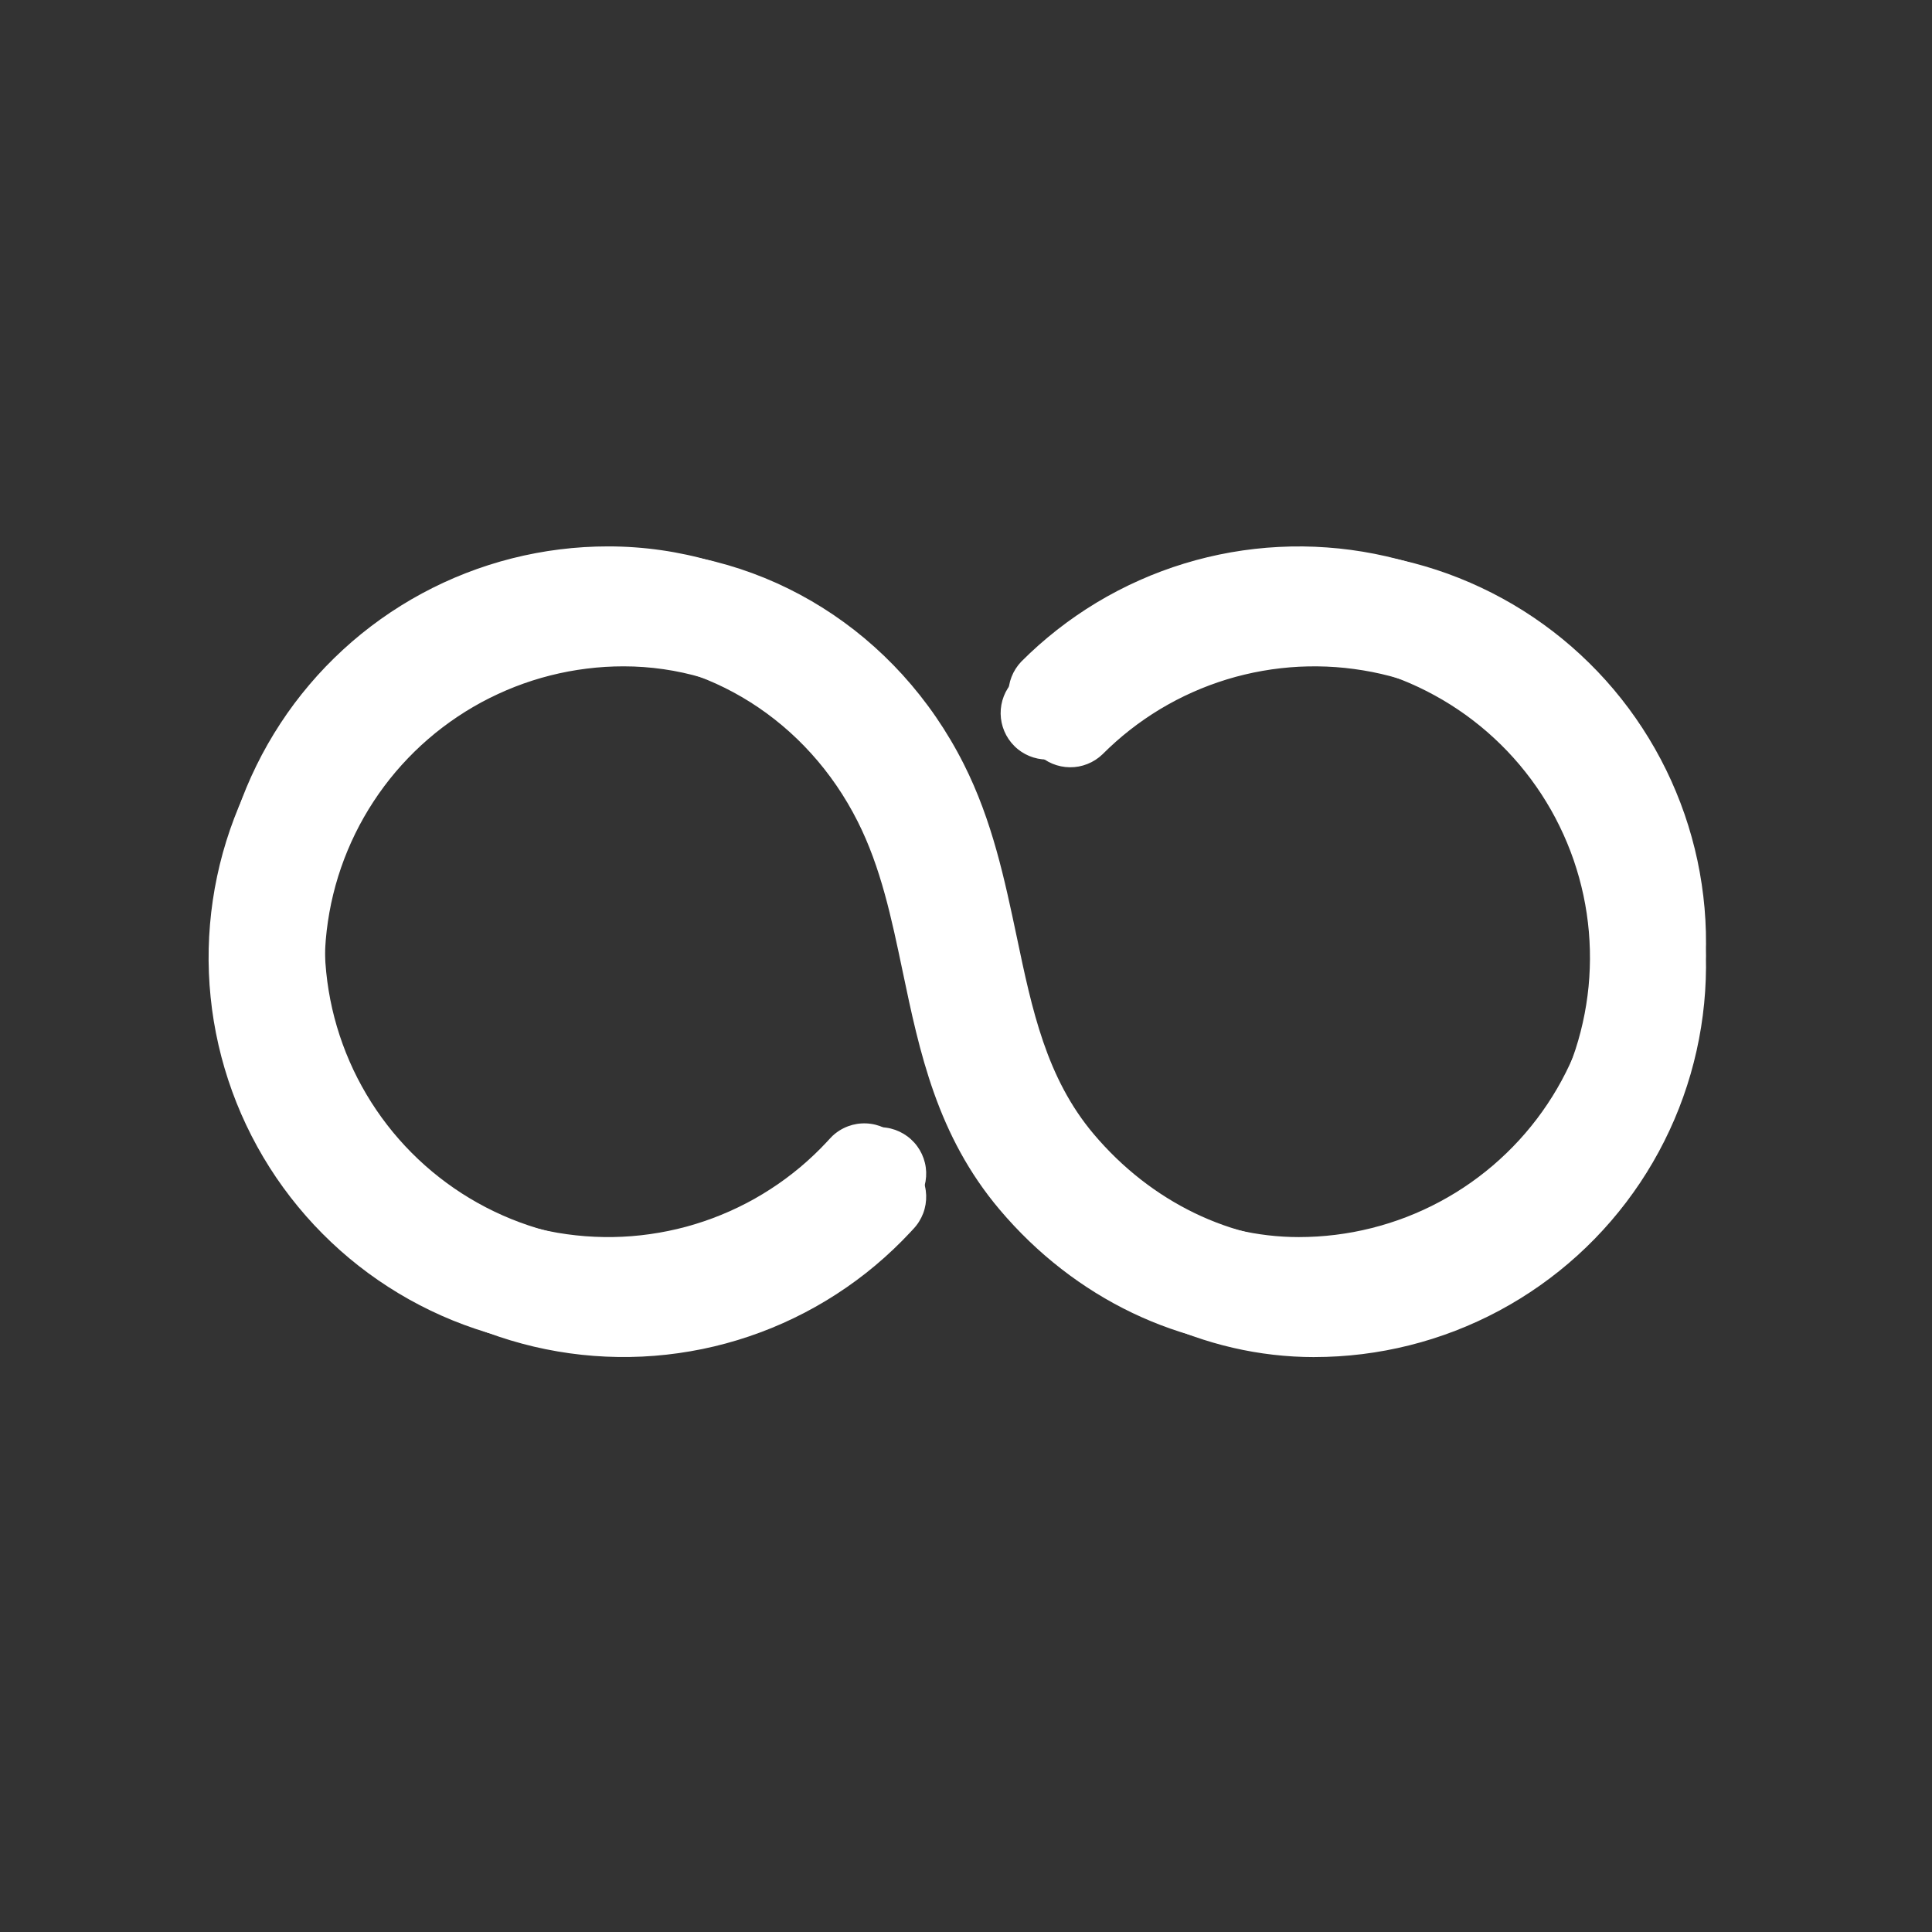 <svg xmlns="http://www.w3.org/2000/svg" xmlns:xlink="http://www.w3.org/1999/xlink" width="500" zoomAndPan="magnify" viewBox="0 0 375 375" height="500" preserveAspectRatio="xMidYMid meet" version="1.0"><rect x="0" y="0" width="375" height="375" fill="#333333" stroke="none"/><defs><clipPath id="c673cbcaa0"><path d="M 44 111 L 332 111 L 332 264 L 44 264 Z M 44 111 " clip-rule="nonzero"/></clipPath><clipPath id="9235136a8c"><path d="M 255.094 263.41 C 233.707 263.41 213.086 253.531 198.527 236.281 C 186.379 221.906 182.984 205.707 179.703 190.039 C 177.527 179.66 175.473 169.855 170.961 160.922 C 161.141 141.438 142.012 129.336 121.039 129.336 C 119.84 129.336 118.645 129.371 117.449 129.445 C 116.254 129.52 115.062 129.633 113.871 129.781 C 112.684 129.93 111.5 130.113 110.324 130.332 C 109.145 130.555 107.977 130.812 106.816 131.105 C 105.652 131.398 104.504 131.73 103.359 132.094 C 102.219 132.461 101.09 132.859 99.977 133.293 C 98.859 133.73 97.758 134.199 96.672 134.703 C 95.582 135.203 94.512 135.742 93.457 136.309 C 92.406 136.879 91.371 137.48 90.352 138.113 C 89.336 138.75 88.34 139.414 87.363 140.109 C 86.391 140.805 85.438 141.527 84.504 142.281 C 83.574 143.039 82.668 143.82 81.785 144.629 C 80.902 145.441 80.047 146.277 79.219 147.141 C 78.387 148.004 77.586 148.895 76.809 149.805 C 76.035 150.719 75.289 151.656 74.57 152.617 C 73.852 153.574 73.168 154.555 72.512 155.559 C 71.852 156.559 71.227 157.582 70.637 158.621 C 70.043 159.664 69.48 160.723 68.953 161.797 C 68.426 162.871 67.934 163.961 67.473 165.07 C 67.012 166.176 66.586 167.293 66.195 168.426 C 65.805 169.559 65.449 170.703 65.129 171.855 C 64.809 173.012 64.527 174.176 64.277 175.348 C 64.031 176.52 63.82 177.695 63.645 178.883 C 63.469 180.066 63.332 181.258 63.23 182.449 C 63.129 183.645 63.066 184.84 63.039 186.039 C 63.012 187.234 63.02 188.434 63.066 189.629 C 63.113 190.828 63.199 192.02 63.32 193.211 C 63.441 194.406 63.598 195.59 63.793 196.773 C 63.988 197.957 64.219 199.129 64.484 200.297 C 64.754 201.465 65.055 202.625 65.395 203.773 C 65.734 204.922 66.109 206.059 66.52 207.184 C 66.93 208.312 67.371 209.422 67.852 210.52 C 68.328 211.621 68.84 212.703 69.387 213.77 C 69.934 214.836 70.512 215.883 71.121 216.914 C 71.73 217.945 72.371 218.957 73.047 219.945 C 73.719 220.938 74.422 221.906 75.156 222.855 C 75.887 223.801 76.648 224.727 77.441 225.625 C 78.23 226.527 79.047 227.402 79.891 228.25 C 80.738 229.102 81.605 229.922 82.504 230.719 C 83.398 231.516 84.316 232.281 85.262 233.02 C 86.203 233.758 87.168 234.469 88.156 235.148 C 89.141 235.828 90.148 236.473 91.176 237.09 C 92.203 237.707 93.25 238.293 94.312 238.844 C 95.375 239.395 96.453 239.914 97.551 240.398 C 98.645 240.883 99.754 241.336 100.879 241.75 C 102 242.168 103.137 242.547 104.281 242.895 C 105.43 243.238 106.586 243.551 107.754 243.824 C 108.918 244.098 110.094 244.336 111.273 244.539 C 112.453 244.738 113.641 244.906 114.832 245.031 C 116.023 245.16 117.215 245.254 118.414 245.305 C 119.609 245.359 120.809 245.379 122.004 245.359 C 123.203 245.34 124.398 245.281 125.594 245.188 C 126.785 245.094 127.977 244.961 129.164 244.793 C 130.348 244.625 131.527 244.422 132.703 244.18 C 133.875 243.941 135.039 243.664 136.199 243.352 C 137.355 243.039 138.5 242.688 139.633 242.305 C 140.77 241.922 141.891 241.504 143 241.047 C 144.109 240.594 145.203 240.109 146.281 239.586 C 147.359 239.066 148.422 238.512 149.465 237.926 C 150.508 237.336 151.535 236.719 152.539 236.066 C 153.547 235.418 154.531 234.738 155.496 234.023 C 156.457 233.312 157.398 232.574 158.316 231.805 C 159.234 231.031 160.129 230.234 160.996 229.41 C 161.863 228.586 162.707 227.734 163.523 226.855 C 163.668 226.699 163.812 226.547 163.953 226.387 C 164.348 225.934 164.781 225.523 165.258 225.16 C 165.734 224.793 166.242 224.477 166.781 224.215 C 167.32 223.949 167.883 223.742 168.461 223.586 C 169.043 223.434 169.633 223.34 170.234 223.309 C 170.832 223.273 171.43 223.297 172.023 223.383 C 172.621 223.465 173.199 223.609 173.766 223.809 C 174.332 224.012 174.871 224.266 175.387 224.574 C 175.902 224.883 176.383 225.238 176.828 225.645 C 177.27 226.047 177.672 226.492 178.027 226.977 C 178.383 227.461 178.684 227.973 178.938 228.52 C 179.191 229.066 179.387 229.629 179.527 230.215 C 179.668 230.797 179.746 231.391 179.77 231.988 C 179.789 232.59 179.75 233.188 179.652 233.777 C 179.555 234.371 179.402 234.949 179.188 235.512 C 178.973 236.07 178.707 236.605 178.387 237.113 C 178.07 237.625 177.703 238.094 177.289 238.531 L 176.727 239.141 C 175.656 240.289 174.551 241.406 173.414 242.484 C 172.273 243.566 171.105 244.613 169.902 245.621 C 168.699 246.633 167.465 247.602 166.199 248.535 C 164.938 249.469 163.645 250.359 162.328 251.211 C 161.008 252.066 159.664 252.875 158.297 253.645 C 156.926 254.414 155.535 255.141 154.121 255.824 C 152.707 256.508 151.273 257.145 149.82 257.742 C 148.367 258.336 146.898 258.883 145.41 259.387 C 143.922 259.891 142.422 260.348 140.906 260.758 C 139.391 261.168 137.863 261.531 136.324 261.848 C 134.785 262.16 133.238 262.43 131.684 262.648 C 130.129 262.871 128.57 263.039 127.004 263.164 C 125.438 263.289 123.871 263.363 122.301 263.387 C 120.73 263.414 119.16 263.391 117.594 263.32 C 116.023 263.25 114.457 263.129 112.898 262.961 C 111.336 262.793 109.781 262.578 108.234 262.312 C 106.688 262.047 105.148 261.738 103.621 261.379 C 102.09 261.016 100.574 260.609 99.07 260.156 C 97.566 259.703 96.078 259.203 94.609 258.66 C 93.137 258.113 91.68 257.523 90.246 256.887 C 88.809 256.25 87.395 255.57 86 254.848 C 84.605 254.125 83.238 253.359 81.891 252.551 C 80.543 251.742 79.227 250.891 77.93 250.004 C 76.637 249.113 75.371 248.184 74.137 247.215 C 72.898 246.246 71.695 245.242 70.52 244.195 C 69.348 243.152 68.207 242.074 67.102 240.961 C 65.992 239.848 64.922 238.703 63.887 237.52 C 62.852 236.34 61.852 235.129 60.891 233.887 C 59.93 232.645 59.008 231.375 58.125 230.078 C 57.242 228.777 56.402 227.453 55.602 226.102 C 54.801 224.75 54.043 223.375 53.328 221.977 C 52.613 220.578 51.941 219.16 51.316 217.723 C 50.688 216.281 50.105 214.824 49.57 213.348 C 49.035 211.871 48.543 210.383 48.098 208.875 C 47.652 207.371 47.258 205.852 46.906 204.32 C 46.555 202.789 46.254 201.25 45.996 199.699 C 45.742 198.152 45.535 196.594 45.379 195.031 C 45.219 193.469 45.109 191.906 45.047 190.336 C 44.984 188.766 44.973 187.195 45.008 185.629 C 45.043 184.059 45.129 182.488 45.262 180.926 C 45.395 179.359 45.574 177.801 45.805 176.25 C 46.031 174.695 46.309 173.148 46.637 171.613 C 46.961 170.078 47.332 168.551 47.75 167.039 C 48.172 165.527 48.637 164.027 49.148 162.543 C 49.66 161.059 50.219 159.59 50.82 158.141 C 51.426 156.691 52.074 155.262 52.766 153.852 C 53.457 152.441 54.191 151.055 54.969 149.691 C 55.746 148.328 56.566 146.988 57.426 145.676 C 58.285 144.359 59.188 143.074 60.125 141.816 C 61.066 140.559 62.047 139.332 63.062 138.137 C 64.078 136.938 65.129 135.773 66.219 134.641 C 67.309 133.512 68.43 132.414 69.586 131.352 C 70.742 130.289 71.93 129.262 73.148 128.273 C 74.371 127.285 75.617 126.336 76.898 125.422 C 78.176 124.512 79.48 123.641 80.816 122.809 C 82.148 121.98 83.504 121.191 84.887 120.445 C 86.27 119.699 87.672 118.996 89.098 118.336 C 90.52 117.676 91.965 117.062 93.43 116.492 C 94.891 115.922 96.371 115.398 97.867 114.918 C 99.363 114.441 100.871 114.008 102.395 113.625 C 103.914 113.238 105.449 112.902 106.992 112.613 C 108.535 112.32 110.086 112.078 111.645 111.887 C 113.203 111.691 114.766 111.547 116.332 111.449 C 117.898 111.352 119.469 111.305 121.039 111.305 C 148.832 111.305 174.156 127.184 187.066 152.801 C 192.641 163.852 195.008 175.301 197.352 186.344 C 200.309 200.441 203.094 213.754 212.309 224.648 C 223.43 237.816 239.027 245.367 255.094 245.367 C 256.281 245.367 257.469 245.328 258.656 245.258 C 259.84 245.184 261.023 245.074 262.199 244.93 C 263.379 244.785 264.555 244.602 265.719 244.387 C 266.887 244.168 268.047 243.914 269.199 243.625 C 270.352 243.336 271.492 243.012 272.625 242.656 C 273.758 242.297 274.879 241.902 275.988 241.477 C 277.094 241.047 278.188 240.586 279.27 240.09 C 280.348 239.598 281.41 239.07 282.457 238.508 C 283.504 237.949 284.535 237.355 285.547 236.734 C 286.559 236.109 287.547 235.457 288.52 234.773 C 289.488 234.09 290.438 233.375 291.363 232.633 C 292.293 231.891 293.195 231.121 294.074 230.32 C 294.953 229.523 295.809 228.699 296.637 227.848 C 297.469 227 298.27 226.125 299.043 225.223 C 299.82 224.324 300.566 223.402 301.285 222.457 C 302.004 221.512 302.695 220.543 303.352 219.555 C 304.012 218.57 304.641 217.562 305.238 216.535 C 305.836 215.508 306.402 214.465 306.934 213.402 C 307.469 212.344 307.969 211.266 308.434 210.172 C 308.902 209.082 309.336 207.977 309.734 206.859 C 310.133 205.738 310.5 204.609 310.828 203.469 C 311.16 202.328 311.453 201.18 311.711 200.02 C 311.973 198.859 312.195 197.695 312.383 196.523 C 312.57 195.348 312.723 194.172 312.84 192.988 C 312.953 191.809 313.031 190.621 313.074 189.438 C 313.117 188.25 313.125 187.062 313.094 185.875 C 313.062 184.688 312.996 183.504 312.895 182.32 C 312.789 181.137 312.652 179.957 312.477 178.781 C 312.301 177.609 312.09 176.441 311.844 175.277 C 311.594 174.117 311.312 172.965 310.996 171.82 C 310.676 170.676 310.324 169.543 309.938 168.418 C 309.551 167.297 309.129 166.188 308.672 165.09 C 308.215 163.992 307.727 162.91 307.203 161.844 C 306.684 160.777 306.129 159.727 305.543 158.695 C 304.953 157.664 304.336 156.648 303.688 155.652 C 303.039 154.66 302.359 153.684 301.652 152.73 C 300.941 151.781 300.207 150.848 299.441 149.941 C 298.676 149.035 297.883 148.148 297.062 147.289 C 296.242 146.434 295.395 145.598 294.523 144.793 C 293.652 143.984 292.758 143.203 291.84 142.453 C 290.918 141.699 289.977 140.977 289.016 140.281 C 288.051 139.59 287.066 138.926 286.062 138.289 C 285.059 137.656 284.035 137.055 282.992 136.484 C 281.953 135.91 280.895 135.375 279.82 134.867 C 278.746 134.359 277.656 133.887 276.555 133.449 C 275.449 133.012 274.336 132.605 273.207 132.234 C 272.078 131.863 270.938 131.527 269.789 131.227 C 268.641 130.926 267.484 130.66 266.32 130.43 C 265.152 130.203 263.98 130.008 262.805 129.852 C 261.629 129.691 260.445 129.57 259.262 129.484 C 258.078 129.398 256.891 129.352 255.703 129.34 C 254.516 129.328 253.328 129.352 252.145 129.41 C 250.957 129.473 249.773 129.57 248.594 129.703 C 247.414 129.836 246.238 130.004 245.07 130.211 C 243.898 130.414 242.738 130.656 241.582 130.934 C 240.426 131.207 239.281 131.52 238.145 131.867 C 237.012 132.215 235.887 132.598 234.773 133.012 C 233.66 133.43 232.562 133.879 231.477 134.363 C 230.395 134.844 229.324 135.363 228.27 135.91 C 227.219 136.461 226.184 137.043 225.164 137.652 C 224.148 138.266 223.148 138.91 222.172 139.586 C 221.195 140.258 220.238 140.961 219.305 141.695 C 218.367 142.426 217.457 143.188 216.57 143.977 C 215.684 144.766 214.82 145.582 213.98 146.422 C 213.559 146.824 213.105 147.184 212.613 147.5 C 212.121 147.812 211.605 148.078 211.062 148.293 C 210.523 148.508 209.965 148.668 209.391 148.777 C 208.816 148.883 208.238 148.934 207.656 148.926 C 207.074 148.922 206.496 148.859 205.926 148.742 C 205.355 148.625 204.801 148.453 204.262 148.23 C 203.723 148.004 203.215 147.73 202.727 147.406 C 202.242 147.082 201.793 146.715 201.383 146.301 C 200.969 145.891 200.598 145.445 200.273 144.961 C 199.945 144.477 199.668 143.969 199.441 143.43 C 199.211 142.895 199.039 142.34 198.918 141.77 C 198.797 141.199 198.734 140.625 198.723 140.039 C 198.715 139.457 198.762 138.879 198.867 138.305 C 198.969 137.73 199.129 137.172 199.34 136.629 C 199.551 136.086 199.812 135.57 200.125 135.078 C 200.438 134.586 200.797 134.125 201.195 133.703 C 202.293 132.602 203.426 131.531 204.59 130.496 C 205.754 129.465 206.949 128.469 208.172 127.508 C 209.398 126.547 210.652 125.625 211.934 124.742 C 213.215 123.859 214.523 123.016 215.855 122.211 C 217.191 121.406 218.547 120.648 219.93 119.926 C 221.309 119.207 222.711 118.531 224.133 117.898 C 225.555 117.262 226.992 116.672 228.453 116.129 C 229.91 115.582 231.383 115.082 232.871 114.629 C 234.359 114.172 235.863 113.766 237.375 113.402 C 238.891 113.039 240.414 112.723 241.945 112.453 C 243.48 112.184 245.02 111.965 246.566 111.789 C 248.113 111.613 249.664 111.488 251.219 111.41 C 252.773 111.328 254.328 111.297 255.887 111.312 C 257.441 111.332 258.996 111.395 260.551 111.508 C 262.102 111.617 263.652 111.777 265.195 111.984 C 266.738 112.191 268.273 112.445 269.801 112.746 C 271.328 113.047 272.844 113.395 274.348 113.789 C 275.855 114.184 277.348 114.625 278.828 115.109 C 280.305 115.594 281.77 116.125 283.215 116.703 C 284.66 117.277 286.09 117.898 287.496 118.562 C 288.906 119.223 290.293 119.93 291.656 120.68 C 293.023 121.426 294.363 122.219 295.68 123.047 C 296.996 123.879 298.285 124.75 299.547 125.66 C 300.812 126.57 302.047 127.52 303.25 128.504 C 304.453 129.488 305.629 130.512 306.77 131.57 C 307.91 132.629 309.02 133.719 310.094 134.844 C 311.172 135.973 312.211 137.129 313.215 138.32 C 314.219 139.508 315.184 140.73 316.113 141.977 C 317.043 143.227 317.93 144.504 318.781 145.809 C 319.633 147.109 320.441 148.441 321.211 149.793 C 321.98 151.148 322.707 152.523 323.391 153.922 C 324.074 155.32 324.719 156.738 325.312 158.176 C 325.91 159.613 326.465 161.066 326.973 162.539 C 327.48 164.012 327.941 165.496 328.359 166.996 C 328.777 168.496 329.148 170.008 329.473 171.527 C 329.797 173.051 330.07 174.582 330.301 176.121 C 330.531 177.664 330.715 179.207 330.852 180.758 C 330.984 182.309 331.074 183.863 331.113 185.418 C 331.152 186.977 331.145 188.531 331.086 190.086 C 331.031 191.645 330.93 193.195 330.777 194.746 C 330.625 196.293 330.426 197.836 330.18 199.375 C 329.934 200.91 329.641 202.441 329.301 203.961 C 328.961 205.477 328.578 206.984 328.145 208.48 C 327.711 209.977 327.234 211.457 326.711 212.922 C 326.188 214.391 325.621 215.84 325.008 217.27 C 324.395 218.699 323.738 220.113 323.039 221.504 C 322.34 222.895 321.602 224.262 320.816 225.609 C 320.035 226.953 319.211 228.273 318.348 229.57 C 317.48 230.863 316.578 232.129 315.637 233.371 C 314.695 234.609 313.715 235.82 312.699 237 C 311.684 238.176 310.633 239.324 309.547 240.438 C 308.461 241.555 307.34 242.633 306.188 243.68 C 305.035 244.727 303.852 245.734 302.633 246.711 C 301.418 247.684 300.176 248.617 298.902 249.516 C 297.633 250.41 296.332 251.27 295.008 252.086 C 293.684 252.902 292.332 253.68 290.961 254.414 C 289.59 255.148 288.195 255.84 286.777 256.488 C 285.363 257.137 283.93 257.742 282.477 258.301 C 281.027 258.863 279.559 259.379 278.074 259.848 C 276.59 260.32 275.094 260.742 273.582 261.121 C 272.074 261.5 270.551 261.832 269.023 262.117 C 267.492 262.402 265.953 262.641 264.41 262.832 C 262.863 263.023 261.316 263.164 259.762 263.262 C 258.207 263.355 256.652 263.406 255.094 263.406 Z M 255.094 263.41 " clip-rule="nonzero"/></clipPath><clipPath id="675bc713da"><path d="M 41 106 L 329 106 L 329 259 L 41 259 Z M 41 106 " clip-rule="nonzero"/></clipPath><clipPath id="425affbf1e"><path d="M 252.094 258.16 C 230.707 258.16 210.086 248.281 195.527 231.031 C 183.379 216.656 179.984 200.457 176.703 184.789 C 174.527 174.41 172.473 164.605 167.961 155.672 C 158.141 136.188 139.012 124.086 118.039 124.086 C 116.84 124.086 115.645 124.121 114.449 124.195 C 113.254 124.27 112.062 124.383 110.871 124.531 C 109.684 124.68 108.5 124.863 107.324 125.082 C 106.145 125.305 104.977 125.562 103.816 125.855 C 102.652 126.148 101.504 126.48 100.359 126.844 C 99.219 127.211 98.09 127.609 96.977 128.043 C 95.859 128.48 94.758 128.949 93.672 129.453 C 92.582 129.953 91.512 130.492 90.457 131.059 C 89.406 131.629 88.371 132.23 87.352 132.863 C 86.336 133.5 85.34 134.164 84.363 134.859 C 83.391 135.555 82.438 136.277 81.504 137.031 C 80.574 137.789 79.668 138.57 78.785 139.379 C 77.902 140.191 77.047 141.027 76.219 141.891 C 75.387 142.754 74.586 143.645 73.809 144.555 C 73.035 145.469 72.289 146.406 71.57 147.367 C 70.852 148.324 70.168 149.305 69.512 150.309 C 68.852 151.309 68.227 152.332 67.637 153.371 C 67.043 154.414 66.48 155.473 65.953 156.547 C 65.426 157.621 64.934 158.711 64.473 159.82 C 64.012 160.926 63.586 162.043 63.195 163.176 C 62.805 164.309 62.449 165.453 62.129 166.605 C 61.809 167.762 61.527 168.926 61.277 170.098 C 61.031 171.27 60.82 172.445 60.645 173.633 C 60.469 174.816 60.332 176.008 60.23 177.199 C 60.129 178.395 60.066 179.59 60.039 180.789 C 60.012 181.984 60.02 183.184 60.066 184.379 C 60.113 185.578 60.199 186.77 60.32 187.961 C 60.441 189.156 60.598 190.34 60.793 191.523 C 60.988 192.707 61.219 193.879 61.484 195.047 C 61.754 196.215 62.055 197.375 62.395 198.523 C 62.734 199.672 63.109 200.809 63.52 201.934 C 63.93 203.062 64.371 204.172 64.852 205.27 C 65.328 206.371 65.84 207.453 66.387 208.52 C 66.934 209.586 67.512 210.633 68.121 211.664 C 68.73 212.695 69.371 213.707 70.047 214.695 C 70.719 215.688 71.422 216.656 72.156 217.605 C 72.887 218.551 73.648 219.477 74.441 220.375 C 75.23 221.277 76.047 222.152 76.891 223 C 77.738 223.852 78.605 224.672 79.504 225.469 C 80.398 226.266 81.316 227.031 82.262 227.77 C 83.203 228.508 84.168 229.219 85.156 229.898 C 86.141 230.578 87.148 231.223 88.176 231.84 C 89.203 232.457 90.25 233.043 91.312 233.594 C 92.375 234.145 93.453 234.664 94.551 235.148 C 95.645 235.633 96.754 236.086 97.879 236.5 C 99 236.918 100.137 237.297 101.281 237.645 C 102.43 237.988 103.586 238.301 104.754 238.574 C 105.918 238.848 107.094 239.086 108.273 239.289 C 109.453 239.488 110.641 239.656 111.832 239.781 C 113.023 239.91 114.215 240.004 115.414 240.055 C 116.609 240.109 117.809 240.129 119.004 240.109 C 120.203 240.09 121.398 240.031 122.594 239.938 C 123.785 239.844 124.977 239.711 126.164 239.543 C 127.348 239.375 128.527 239.172 129.703 238.93 C 130.875 238.691 132.039 238.414 133.199 238.102 C 134.355 237.789 135.5 237.438 136.633 237.055 C 137.77 236.672 138.891 236.254 140 235.797 C 141.109 235.344 142.203 234.859 143.281 234.336 C 144.359 233.816 145.422 233.262 146.465 232.676 C 147.508 232.086 148.535 231.469 149.539 230.816 C 150.547 230.168 151.531 229.488 152.496 228.773 C 153.457 228.062 154.398 227.324 155.316 226.555 C 156.234 225.781 157.129 224.984 157.996 224.16 C 158.863 223.336 159.707 222.484 160.523 221.605 C 160.668 221.449 160.812 221.297 160.953 221.137 C 161.348 220.684 161.781 220.273 162.258 219.91 C 162.734 219.543 163.242 219.227 163.781 218.965 C 164.32 218.699 164.883 218.492 165.461 218.336 C 166.043 218.184 166.633 218.09 167.234 218.059 C 167.832 218.023 168.43 218.047 169.023 218.133 C 169.621 218.215 170.199 218.359 170.766 218.559 C 171.332 218.762 171.871 219.016 172.387 219.324 C 172.902 219.633 173.383 219.988 173.828 220.395 C 174.27 220.797 174.672 221.242 175.027 221.727 C 175.383 222.211 175.684 222.723 175.938 223.27 C 176.191 223.816 176.387 224.379 176.527 224.965 C 176.668 225.547 176.746 226.141 176.77 226.738 C 176.789 227.34 176.75 227.938 176.652 228.527 C 176.555 229.121 176.402 229.699 176.188 230.262 C 175.973 230.82 175.707 231.355 175.387 231.863 C 175.07 232.375 174.703 232.844 174.289 233.281 L 173.727 233.891 C 172.656 235.039 171.551 236.156 170.414 237.234 C 169.273 238.316 168.105 239.363 166.902 240.371 C 165.699 241.383 164.465 242.352 163.199 243.285 C 161.938 244.219 160.645 245.109 159.328 245.961 C 158.008 246.816 156.664 247.625 155.297 248.395 C 153.926 249.164 152.535 249.891 151.121 250.574 C 149.707 251.258 148.273 251.895 146.82 252.492 C 145.367 253.086 143.898 253.633 142.41 254.137 C 140.922 254.641 139.422 255.098 137.906 255.508 C 136.391 255.918 134.863 256.281 133.324 256.598 C 131.785 256.91 130.238 257.18 128.684 257.398 C 127.129 257.621 125.57 257.789 124.004 257.914 C 122.438 258.039 120.871 258.113 119.301 258.137 C 117.73 258.164 116.16 258.141 114.594 258.07 C 113.023 258 111.457 257.879 109.898 257.711 C 108.336 257.543 106.781 257.328 105.234 257.062 C 103.688 256.797 102.148 256.488 100.621 256.129 C 99.09 255.766 97.574 255.359 96.07 254.906 C 94.566 254.453 93.078 253.953 91.609 253.41 C 90.137 252.863 88.68 252.273 87.246 251.637 C 85.809 251 84.395 250.32 83 249.598 C 81.605 248.875 80.238 248.109 78.891 247.301 C 77.543 246.492 76.227 245.641 74.93 244.754 C 73.637 243.863 72.371 242.934 71.137 241.965 C 69.898 240.996 68.695 239.992 67.52 238.945 C 66.348 237.902 65.207 236.824 64.102 235.711 C 62.992 234.598 61.922 233.453 60.887 232.27 C 59.852 231.09 58.852 229.879 57.891 228.637 C 56.93 227.395 56.008 226.125 55.125 224.828 C 54.242 223.527 53.402 222.203 52.602 220.852 C 51.801 219.5 51.043 218.125 50.328 216.727 C 49.613 215.328 48.941 213.91 48.316 212.473 C 47.688 211.031 47.105 209.574 46.57 208.098 C 46.035 206.621 45.543 205.133 45.098 203.625 C 44.652 202.121 44.258 200.602 43.906 199.07 C 43.555 197.539 43.254 196 42.996 194.449 C 42.742 192.902 42.535 191.344 42.379 189.781 C 42.219 188.219 42.109 186.656 42.047 185.086 C 41.984 183.516 41.973 181.945 42.008 180.379 C 42.043 178.809 42.129 177.238 42.262 175.676 C 42.395 174.109 42.574 172.551 42.805 171 C 43.031 169.445 43.309 167.898 43.637 166.363 C 43.961 164.828 44.332 163.301 44.75 161.789 C 45.172 160.277 45.637 158.777 46.148 157.293 C 46.66 155.809 47.219 154.34 47.82 152.891 C 48.426 151.441 49.074 150.012 49.766 148.602 C 50.457 147.191 51.191 145.805 51.969 144.441 C 52.746 143.078 53.566 141.738 54.426 140.426 C 55.285 139.109 56.188 137.824 57.125 136.566 C 58.066 135.309 59.047 134.082 60.062 132.887 C 61.078 131.688 62.129 130.523 63.219 129.391 C 64.309 128.262 65.43 127.164 66.586 126.102 C 67.742 125.039 68.93 124.012 70.148 123.023 C 71.371 122.035 72.617 121.086 73.898 120.172 C 75.176 119.262 76.48 118.391 77.816 117.559 C 79.148 116.73 80.504 115.941 81.887 115.195 C 83.27 114.449 84.672 113.746 86.098 113.086 C 87.52 112.426 88.965 111.812 90.43 111.242 C 91.891 110.672 93.371 110.148 94.867 109.668 C 96.363 109.191 97.871 108.758 99.395 108.375 C 100.914 107.988 102.449 107.652 103.992 107.363 C 105.535 107.07 107.086 106.828 108.645 106.637 C 110.203 106.441 111.766 106.297 113.332 106.199 C 114.898 106.102 116.469 106.055 118.039 106.055 C 145.832 106.055 171.156 121.934 184.066 147.551 C 189.641 158.602 192.008 170.051 194.352 181.094 C 197.309 195.191 200.094 208.504 209.309 219.398 C 220.43 232.566 236.027 240.117 252.094 240.117 C 253.281 240.117 254.469 240.078 255.656 240.008 C 256.84 239.934 258.023 239.824 259.199 239.68 C 260.379 239.535 261.555 239.352 262.719 239.137 C 263.887 238.918 265.047 238.664 266.199 238.375 C 267.352 238.086 268.492 237.762 269.625 237.406 C 270.758 237.047 271.879 236.652 272.988 236.227 C 274.094 235.797 275.188 235.336 276.27 234.84 C 277.348 234.348 278.41 233.82 279.457 233.258 C 280.504 232.699 281.535 232.105 282.547 231.484 C 283.559 230.859 284.547 230.207 285.52 229.523 C 286.488 228.84 287.438 228.125 288.363 227.383 C 289.293 226.641 290.195 225.871 291.074 225.07 C 291.953 224.273 292.809 223.449 293.637 222.598 C 294.469 221.75 295.27 220.875 296.043 219.973 C 296.82 219.074 297.566 218.152 298.285 217.207 C 299.004 216.262 299.695 215.293 300.352 214.305 C 301.012 213.32 301.641 212.312 302.238 211.285 C 302.836 210.258 303.402 209.215 303.934 208.152 C 304.469 207.094 304.969 206.016 305.434 204.922 C 305.902 203.832 306.336 202.727 306.734 201.609 C 307.133 200.488 307.5 199.359 307.828 198.219 C 308.16 197.078 308.453 195.93 308.711 194.77 C 308.973 193.609 309.195 192.445 309.383 191.273 C 309.57 190.098 309.723 188.922 309.84 187.738 C 309.953 186.559 310.031 185.371 310.074 184.188 C 310.117 183 310.125 181.812 310.094 180.625 C 310.062 179.438 309.996 178.254 309.895 177.07 C 309.789 175.887 309.652 174.707 309.477 173.531 C 309.301 172.359 309.09 171.191 308.844 170.027 C 308.594 168.867 308.312 167.715 307.996 166.57 C 307.676 165.426 307.324 164.293 306.938 163.168 C 306.551 162.047 306.129 160.938 305.672 159.84 C 305.215 158.742 304.727 157.66 304.203 156.594 C 303.684 155.527 303.129 154.477 302.543 153.445 C 301.953 152.414 301.336 151.398 300.688 150.402 C 300.039 149.41 299.359 148.434 298.652 147.48 C 297.941 146.531 297.207 145.598 296.441 144.691 C 295.676 143.785 294.883 142.898 294.062 142.039 C 293.242 141.184 292.395 140.348 291.523 139.543 C 290.652 138.734 289.758 137.953 288.84 137.203 C 287.918 136.449 286.977 135.727 286.016 135.031 C 285.051 134.34 284.066 133.676 283.062 133.039 C 282.059 132.406 281.035 131.805 279.992 131.234 C 278.953 130.66 277.895 130.125 276.82 129.617 C 275.746 129.109 274.656 128.637 273.555 128.199 C 272.449 127.762 271.336 127.355 270.207 126.984 C 269.078 126.613 267.938 126.277 266.789 125.977 C 265.641 125.676 264.484 125.41 263.32 125.18 C 262.152 124.953 260.98 124.758 259.805 124.602 C 258.629 124.441 257.445 124.32 256.262 124.234 C 255.078 124.148 253.891 124.102 252.703 124.09 C 251.516 124.078 250.328 124.102 249.145 124.16 C 247.957 124.223 246.773 124.32 245.594 124.453 C 244.414 124.586 243.238 124.754 242.07 124.961 C 240.898 125.164 239.738 125.406 238.582 125.684 C 237.426 125.957 236.281 126.27 235.145 126.617 C 234.012 126.965 232.887 127.348 231.773 127.762 C 230.66 128.18 229.562 128.629 228.477 129.113 C 227.395 129.594 226.324 130.113 225.27 130.66 C 224.219 131.211 223.184 131.793 222.164 132.402 C 221.148 133.016 220.148 133.66 219.172 134.336 C 218.195 135.008 217.238 135.711 216.305 136.445 C 215.367 137.176 214.457 137.938 213.57 138.727 C 212.684 139.516 211.82 140.332 210.98 141.172 C 210.559 141.574 210.105 141.934 209.613 142.25 C 209.121 142.562 208.605 142.828 208.062 143.043 C 207.523 143.258 206.965 143.418 206.391 143.527 C 205.816 143.633 205.238 143.684 204.656 143.676 C 204.074 143.672 203.496 143.609 202.926 143.492 C 202.355 143.375 201.801 143.203 201.262 142.98 C 200.723 142.754 200.215 142.48 199.727 142.156 C 199.242 141.832 198.793 141.465 198.383 141.051 C 197.969 140.641 197.598 140.195 197.273 139.711 C 196.945 139.227 196.668 138.719 196.441 138.18 C 196.211 137.645 196.039 137.09 195.918 136.52 C 195.797 135.949 195.734 135.375 195.723 134.789 C 195.715 134.207 195.762 133.629 195.867 133.055 C 195.969 132.48 196.129 131.922 196.34 131.379 C 196.551 130.836 196.812 130.32 197.125 129.828 C 197.438 129.336 197.797 128.875 198.195 128.453 C 199.293 127.352 200.426 126.281 201.59 125.246 C 202.754 124.215 203.949 123.219 205.172 122.258 C 206.398 121.297 207.652 120.375 208.934 119.492 C 210.215 118.609 211.523 117.766 212.855 116.961 C 214.191 116.156 215.547 115.398 216.93 114.676 C 218.309 113.957 219.711 113.281 221.133 112.648 C 222.555 112.012 223.992 111.422 225.453 110.879 C 226.91 110.332 228.383 109.832 229.871 109.379 C 231.359 108.922 232.863 108.516 234.375 108.152 C 235.891 107.789 237.414 107.473 238.945 107.203 C 240.48 106.934 242.02 106.715 243.566 106.539 C 245.113 106.363 246.664 106.238 248.219 106.16 C 249.773 106.078 251.328 106.047 252.887 106.062 C 254.441 106.082 255.996 106.145 257.551 106.258 C 259.102 106.367 260.652 106.527 262.195 106.734 C 263.738 106.941 265.273 107.195 266.801 107.496 C 268.328 107.797 269.844 108.145 271.348 108.539 C 272.855 108.934 274.348 109.375 275.828 109.859 C 277.305 110.344 278.77 110.875 280.215 111.453 C 281.66 112.027 283.09 112.648 284.496 113.312 C 285.906 113.973 287.293 114.68 288.656 115.43 C 290.023 116.176 291.363 116.969 292.68 117.797 C 293.996 118.629 295.285 119.5 296.547 120.41 C 297.812 121.32 299.047 122.27 300.25 123.254 C 301.453 124.238 302.629 125.262 303.77 126.32 C 304.91 127.379 306.02 128.469 307.094 129.594 C 308.172 130.723 309.211 131.879 310.215 133.07 C 311.219 134.258 312.184 135.48 313.113 136.727 C 314.043 137.977 314.93 139.254 315.781 140.559 C 316.633 141.859 317.441 143.191 318.211 144.543 C 318.98 145.898 319.707 147.273 320.391 148.672 C 321.074 150.07 321.719 151.488 322.312 152.926 C 322.91 154.363 323.465 155.816 323.973 157.289 C 324.48 158.762 324.941 160.246 325.359 161.746 C 325.777 163.246 326.148 164.758 326.473 166.277 C 326.797 167.801 327.07 169.332 327.301 170.871 C 327.531 172.414 327.715 173.957 327.852 175.508 C 327.984 177.059 328.074 178.613 328.113 180.168 C 328.152 181.727 328.145 183.281 328.086 184.836 C 328.031 186.395 327.93 187.945 327.777 189.496 C 327.625 191.043 327.426 192.586 327.18 194.125 C 326.934 195.66 326.641 197.191 326.301 198.711 C 325.961 200.227 325.578 201.734 325.145 203.23 C 324.711 204.727 324.234 206.207 323.711 207.672 C 323.188 209.141 322.621 210.59 322.008 212.02 C 321.395 213.449 320.738 214.863 320.039 216.254 C 319.34 217.645 318.602 219.012 317.816 220.359 C 317.035 221.703 316.211 223.023 315.348 224.32 C 314.48 225.613 313.578 226.879 312.637 228.121 C 311.695 229.359 310.715 230.57 309.699 231.75 C 308.684 232.926 307.633 234.074 306.547 235.188 C 305.461 236.305 304.34 237.383 303.188 238.43 C 302.035 239.477 300.852 240.484 299.633 241.461 C 298.418 242.434 297.176 243.367 295.902 244.266 C 294.633 245.16 293.332 246.02 292.008 246.836 C 290.684 247.652 289.332 248.43 287.961 249.164 C 286.59 249.898 285.195 250.59 283.777 251.238 C 282.363 251.887 280.93 252.492 279.477 253.051 C 278.027 253.613 276.559 254.129 275.074 254.598 C 273.59 255.07 272.094 255.492 270.582 255.871 C 269.074 256.25 267.551 256.582 266.023 256.867 C 264.492 257.152 262.953 257.391 261.41 257.582 C 259.863 257.773 258.316 257.914 256.762 258.012 C 255.207 258.105 253.652 258.156 252.094 258.156 Z M 252.094 258.16 " clip-rule="nonzero"/></clipPath><clipPath id="1c0660c924"><path d="M 40 109 L 327 109 L 327 262 L 40 262 Z M 40 109 " clip-rule="nonzero"/></clipPath><clipPath id="495da815d7"><path d="M 250.594 261.91 C 229.207 261.91 208.586 252.031 194.027 234.781 C 181.879 220.406 178.484 204.207 175.203 188.539 C 173.027 178.16 170.973 168.355 166.461 159.422 C 156.641 139.938 137.512 127.836 116.539 127.836 C 115.34 127.836 114.145 127.871 112.949 127.945 C 111.754 128.02 110.562 128.133 109.371 128.281 C 108.184 128.43 107 128.613 105.824 128.832 C 104.645 129.055 103.477 129.312 102.316 129.605 C 101.152 129.898 100.004 130.23 98.859 130.594 C 97.719 130.961 96.59 131.359 95.477 131.793 C 94.359 132.23 93.258 132.699 92.172 133.203 C 91.082 133.703 90.012 134.242 88.957 134.809 C 87.906 135.379 86.871 135.98 85.852 136.613 C 84.836 137.25 83.84 137.914 82.863 138.609 C 81.891 139.305 80.938 140.027 80.004 140.781 C 79.074 141.539 78.168 142.32 77.285 143.129 C 76.402 143.941 75.547 144.777 74.719 145.641 C 73.887 146.504 73.086 147.395 72.309 148.305 C 71.535 149.219 70.789 150.156 70.07 151.117 C 69.352 152.074 68.668 153.055 68.012 154.059 C 67.352 155.059 66.727 156.082 66.137 157.121 C 65.543 158.164 64.98 159.223 64.453 160.297 C 63.926 161.371 63.434 162.461 62.973 163.57 C 62.512 164.676 62.086 165.793 61.695 166.926 C 61.305 168.059 60.949 169.203 60.629 170.355 C 60.309 171.512 60.027 172.676 59.777 173.848 C 59.531 175.02 59.32 176.195 59.145 177.383 C 58.969 178.566 58.832 179.758 58.73 180.949 C 58.629 182.145 58.566 183.34 58.539 184.539 C 58.512 185.734 58.52 186.934 58.566 188.129 C 58.613 189.328 58.699 190.52 58.82 191.711 C 58.941 192.906 59.098 194.09 59.293 195.273 C 59.488 196.457 59.719 197.629 59.984 198.797 C 60.254 199.965 60.555 201.125 60.895 202.273 C 61.234 203.422 61.609 204.559 62.02 205.684 C 62.43 206.812 62.871 207.922 63.352 209.02 C 63.828 210.121 64.34 211.203 64.887 212.27 C 65.434 213.336 66.012 214.383 66.621 215.414 C 67.23 216.445 67.871 217.457 68.547 218.445 C 69.219 219.438 69.922 220.406 70.656 221.355 C 71.387 222.301 72.148 223.227 72.941 224.125 C 73.73 225.027 74.547 225.902 75.391 226.75 C 76.238 227.602 77.105 228.422 78.004 229.219 C 78.898 230.016 79.816 230.781 80.762 231.52 C 81.703 232.258 82.668 232.969 83.656 233.648 C 84.641 234.328 85.648 234.973 86.676 235.59 C 87.703 236.207 88.75 236.793 89.812 237.344 C 90.875 237.895 91.953 238.414 93.051 238.898 C 94.145 239.383 95.254 239.836 96.379 240.25 C 97.5 240.668 98.637 241.047 99.781 241.395 C 100.93 241.738 102.086 242.051 103.254 242.324 C 104.418 242.598 105.594 242.836 106.773 243.039 C 107.953 243.238 109.141 243.406 110.332 243.531 C 111.523 243.66 112.715 243.754 113.914 243.805 C 115.109 243.859 116.309 243.879 117.504 243.859 C 118.703 243.84 119.898 243.781 121.094 243.688 C 122.285 243.594 123.477 243.461 124.664 243.293 C 125.848 243.125 127.027 242.922 128.203 242.68 C 129.375 242.441 130.539 242.164 131.699 241.852 C 132.855 241.539 134 241.188 135.133 240.805 C 136.27 240.422 137.391 240.004 138.5 239.547 C 139.609 239.094 140.703 238.609 141.781 238.086 C 142.859 237.566 143.922 237.012 144.965 236.426 C 146.008 235.836 147.035 235.219 148.039 234.566 C 149.047 233.918 150.031 233.238 150.996 232.523 C 151.957 231.812 152.898 231.074 153.816 230.305 C 154.734 229.531 155.629 228.734 156.496 227.91 C 157.363 227.086 158.207 226.234 159.023 225.355 C 159.168 225.199 159.312 225.047 159.453 224.887 C 159.848 224.434 160.281 224.023 160.758 223.66 C 161.234 223.293 161.742 222.977 162.281 222.715 C 162.82 222.449 163.383 222.242 163.961 222.086 C 164.543 221.934 165.133 221.84 165.734 221.809 C 166.332 221.773 166.93 221.797 167.523 221.883 C 168.121 221.965 168.699 222.109 169.266 222.309 C 169.832 222.512 170.371 222.766 170.887 223.074 C 171.402 223.383 171.883 223.738 172.328 224.145 C 172.77 224.547 173.172 224.992 173.527 225.477 C 173.883 225.961 174.184 226.473 174.438 227.02 C 174.691 227.566 174.887 228.129 175.027 228.715 C 175.168 229.297 175.246 229.891 175.27 230.488 C 175.289 231.09 175.25 231.688 175.152 232.277 C 175.055 232.871 174.902 233.449 174.688 234.012 C 174.473 234.57 174.207 235.105 173.887 235.613 C 173.57 236.125 173.203 236.594 172.789 237.031 L 172.227 237.641 C 171.156 238.789 170.051 239.906 168.914 240.984 C 167.773 242.066 166.605 243.113 165.402 244.121 C 164.199 245.133 162.965 246.102 161.699 247.035 C 160.438 247.969 159.145 248.859 157.828 249.711 C 156.508 250.566 155.164 251.375 153.797 252.145 C 152.426 252.914 151.035 253.641 149.621 254.324 C 148.207 255.008 146.773 255.645 145.32 256.242 C 143.867 256.836 142.398 257.383 140.91 257.887 C 139.422 258.391 137.922 258.848 136.406 259.258 C 134.891 259.668 133.363 260.031 131.824 260.348 C 130.285 260.66 128.738 260.93 127.184 261.148 C 125.629 261.371 124.07 261.539 122.504 261.664 C 120.938 261.789 119.371 261.863 117.801 261.887 C 116.23 261.914 114.66 261.891 113.094 261.82 C 111.523 261.75 109.957 261.629 108.398 261.461 C 106.836 261.293 105.281 261.078 103.734 260.812 C 102.188 260.547 100.648 260.238 99.121 259.879 C 97.59 259.516 96.074 259.109 94.57 258.656 C 93.066 258.203 91.578 257.703 90.109 257.16 C 88.637 256.613 87.18 256.023 85.746 255.387 C 84.309 254.75 82.895 254.07 81.5 253.348 C 80.105 252.625 78.738 251.859 77.391 251.051 C 76.043 250.242 74.727 249.391 73.43 248.504 C 72.137 247.613 70.871 246.684 69.637 245.715 C 68.398 244.746 67.195 243.742 66.02 242.695 C 64.848 241.652 63.707 240.574 62.602 239.461 C 61.492 238.348 60.422 237.203 59.387 236.02 C 58.352 234.84 57.352 233.629 56.391 232.387 C 55.43 231.145 54.508 229.875 53.625 228.578 C 52.742 227.277 51.902 225.953 51.102 224.602 C 50.301 223.25 49.543 221.875 48.828 220.477 C 48.113 219.078 47.441 217.66 46.816 216.223 C 46.188 214.781 45.605 213.324 45.07 211.848 C 44.535 210.371 44.043 208.883 43.598 207.375 C 43.152 205.871 42.758 204.352 42.406 202.82 C 42.055 201.289 41.754 199.75 41.496 198.199 C 41.242 196.652 41.035 195.094 40.879 193.531 C 40.719 191.969 40.609 190.406 40.547 188.836 C 40.484 187.266 40.473 185.695 40.508 184.129 C 40.543 182.559 40.629 180.988 40.762 179.426 C 40.895 177.859 41.074 176.301 41.305 174.75 C 41.531 173.195 41.809 171.648 42.137 170.113 C 42.461 168.578 42.832 167.051 43.25 165.539 C 43.672 164.027 44.137 162.527 44.648 161.043 C 45.16 159.559 45.719 158.09 46.32 156.641 C 46.926 155.191 47.574 153.762 48.266 152.352 C 48.957 150.941 49.691 149.555 50.469 148.191 C 51.246 146.828 52.066 145.488 52.926 144.176 C 53.785 142.859 54.688 141.574 55.625 140.316 C 56.566 139.059 57.547 137.832 58.562 136.637 C 59.578 135.438 60.629 134.273 61.719 133.141 C 62.809 132.012 63.93 130.914 65.086 129.852 C 66.242 128.789 67.43 127.762 68.648 126.773 C 69.871 125.785 71.117 124.836 72.398 123.922 C 73.676 123.012 74.98 122.141 76.316 121.309 C 77.648 120.48 79.004 119.691 80.387 118.945 C 81.77 118.199 83.172 117.496 84.598 116.836 C 86.02 116.176 87.465 115.562 88.93 114.992 C 90.391 114.422 91.871 113.898 93.367 113.418 C 94.863 112.941 96.371 112.508 97.895 112.125 C 99.414 111.738 100.949 111.402 102.492 111.113 C 104.035 110.82 105.586 110.578 107.145 110.387 C 108.703 110.191 110.266 110.047 111.832 109.949 C 113.398 109.852 114.969 109.805 116.539 109.805 C 144.332 109.805 169.656 125.684 182.566 151.301 C 188.141 162.352 190.508 173.801 192.852 184.844 C 195.809 198.941 198.594 212.254 207.809 223.148 C 218.93 236.316 234.527 243.867 250.594 243.867 C 251.781 243.867 252.969 243.828 254.156 243.758 C 255.34 243.684 256.523 243.574 257.699 243.43 C 258.879 243.285 260.055 243.102 261.219 242.887 C 262.387 242.668 263.547 242.414 264.699 242.125 C 265.852 241.836 266.992 241.512 268.125 241.156 C 269.258 240.797 270.379 240.402 271.488 239.977 C 272.594 239.547 273.688 239.086 274.77 238.59 C 275.848 238.098 276.91 237.57 277.957 237.008 C 279.004 236.449 280.035 235.855 281.047 235.234 C 282.059 234.609 283.047 233.957 284.02 233.273 C 284.988 232.59 285.938 231.875 286.863 231.133 C 287.793 230.391 288.695 229.621 289.574 228.82 C 290.453 228.023 291.309 227.199 292.137 226.348 C 292.969 225.5 293.77 224.625 294.543 223.723 C 295.32 222.824 296.066 221.902 296.785 220.957 C 297.504 220.012 298.195 219.043 298.852 218.055 C 299.512 217.07 300.141 216.062 300.738 215.035 C 301.336 214.008 301.902 212.965 302.434 211.902 C 302.969 210.844 303.469 209.766 303.934 208.672 C 304.402 207.582 304.836 206.477 305.234 205.359 C 305.633 204.238 306 203.109 306.328 201.969 C 306.66 200.828 306.953 199.68 307.211 198.52 C 307.473 197.359 307.695 196.195 307.883 195.023 C 308.07 193.848 308.223 192.672 308.34 191.488 C 308.453 190.309 308.531 189.121 308.574 187.938 C 308.617 186.75 308.625 185.562 308.594 184.375 C 308.562 183.188 308.496 182.004 308.395 180.82 C 308.289 179.637 308.152 178.457 307.977 177.281 C 307.801 176.109 307.59 174.941 307.344 173.777 C 307.094 172.617 306.812 171.465 306.496 170.32 C 306.176 169.176 305.824 168.043 305.438 166.918 C 305.051 165.797 304.629 164.688 304.172 163.59 C 303.715 162.492 303.227 161.41 302.703 160.344 C 302.184 159.277 301.629 158.227 301.043 157.195 C 300.453 156.164 299.836 155.148 299.188 154.152 C 298.539 153.16 297.859 152.184 297.152 151.23 C 296.441 150.281 295.707 149.348 294.941 148.441 C 294.176 147.535 293.383 146.648 292.562 145.789 C 291.742 144.934 290.895 144.098 290.023 143.293 C 289.152 142.484 288.258 141.703 287.34 140.953 C 286.418 140.199 285.477 139.477 284.516 138.781 C 283.551 138.09 282.566 137.426 281.562 136.789 C 280.559 136.156 279.535 135.555 278.492 134.984 C 277.453 134.41 276.395 133.875 275.32 133.367 C 274.246 132.859 273.156 132.387 272.055 131.949 C 270.949 131.512 269.836 131.105 268.707 130.734 C 267.578 130.363 266.438 130.027 265.289 129.727 C 264.141 129.426 262.984 129.16 261.82 128.93 C 260.652 128.703 259.48 128.508 258.305 128.352 C 257.129 128.191 255.945 128.07 254.762 127.984 C 253.578 127.898 252.391 127.852 251.203 127.84 C 250.016 127.828 248.828 127.852 247.645 127.91 C 246.457 127.973 245.273 128.07 244.094 128.203 C 242.914 128.336 241.738 128.504 240.57 128.711 C 239.398 128.914 238.238 129.156 237.082 129.434 C 235.926 129.707 234.781 130.02 233.645 130.367 C 232.512 130.715 231.387 131.098 230.273 131.512 C 229.16 131.93 228.062 132.379 226.977 132.863 C 225.895 133.344 224.824 133.863 223.77 134.41 C 222.719 134.961 221.684 135.543 220.664 136.152 C 219.648 136.766 218.648 137.41 217.672 138.086 C 216.695 138.758 215.738 139.461 214.805 140.195 C 213.867 140.926 212.957 141.688 212.07 142.477 C 211.184 143.266 210.32 144.082 209.48 144.922 C 209.059 145.324 208.605 145.684 208.113 146 C 207.621 146.312 207.105 146.578 206.562 146.793 C 206.023 147.008 205.465 147.168 204.891 147.277 C 204.316 147.383 203.738 147.434 203.156 147.426 C 202.574 147.422 201.996 147.359 201.426 147.242 C 200.855 147.125 200.301 146.953 199.762 146.73 C 199.223 146.504 198.715 146.23 198.227 145.906 C 197.742 145.582 197.293 145.215 196.883 144.801 C 196.469 144.391 196.098 143.945 195.773 143.461 C 195.445 142.977 195.168 142.469 194.941 141.93 C 194.711 141.395 194.539 140.84 194.418 140.27 C 194.297 139.699 194.234 139.125 194.223 138.539 C 194.215 137.957 194.262 137.379 194.367 136.805 C 194.469 136.23 194.629 135.672 194.84 135.129 C 195.051 134.586 195.312 134.07 195.625 133.578 C 195.938 133.086 196.297 132.625 196.695 132.203 C 197.793 131.102 198.926 130.031 200.09 128.996 C 201.254 127.965 202.449 126.969 203.672 126.008 C 204.898 125.047 206.152 124.125 207.434 123.242 C 208.715 122.359 210.023 121.516 211.355 120.711 C 212.691 119.906 214.047 119.148 215.43 118.426 C 216.809 117.707 218.211 117.031 219.633 116.398 C 221.055 115.762 222.492 115.172 223.953 114.629 C 225.41 114.082 226.883 113.582 228.371 113.129 C 229.859 112.672 231.363 112.266 232.875 111.902 C 234.391 111.539 235.914 111.223 237.445 110.953 C 238.98 110.684 240.52 110.465 242.066 110.289 C 243.613 110.113 245.164 109.988 246.719 109.91 C 248.273 109.828 249.828 109.797 251.387 109.812 C 252.941 109.832 254.496 109.895 256.051 110.008 C 257.602 110.117 259.152 110.277 260.695 110.484 C 262.238 110.691 263.773 110.945 265.301 111.246 C 266.828 111.547 268.344 111.895 269.848 112.289 C 271.355 112.684 272.848 113.125 274.328 113.609 C 275.805 114.094 277.27 114.625 278.715 115.203 C 280.16 115.777 281.59 116.398 282.996 117.062 C 284.406 117.723 285.793 118.43 287.156 119.18 C 288.523 119.926 289.863 120.719 291.18 121.547 C 292.496 122.379 293.785 123.25 295.047 124.16 C 296.312 125.07 297.547 126.02 298.75 127.004 C 299.953 127.988 301.129 129.012 302.27 130.07 C 303.41 131.129 304.52 132.219 305.594 133.344 C 306.672 134.473 307.711 135.629 308.715 136.82 C 309.719 138.008 310.684 139.23 311.613 140.477 C 312.543 141.727 313.43 143.004 314.281 144.309 C 315.133 145.609 315.941 146.941 316.711 148.293 C 317.48 149.648 318.207 151.023 318.891 152.422 C 319.574 153.82 320.219 155.238 320.812 156.676 C 321.41 158.113 321.965 159.566 322.473 161.039 C 322.98 162.512 323.441 163.996 323.859 165.496 C 324.277 166.996 324.648 168.508 324.973 170.027 C 325.297 171.551 325.57 173.082 325.801 174.621 C 326.031 176.164 326.215 177.707 326.352 179.258 C 326.484 180.809 326.574 182.363 326.613 183.918 C 326.652 185.477 326.645 187.031 326.586 188.586 C 326.531 190.145 326.43 191.695 326.277 193.246 C 326.125 194.793 325.926 196.336 325.68 197.875 C 325.434 199.41 325.141 200.941 324.801 202.461 C 324.461 203.977 324.078 205.484 323.645 206.98 C 323.211 208.477 322.734 209.957 322.211 211.422 C 321.688 212.891 321.121 214.34 320.508 215.77 C 319.895 217.199 319.238 218.613 318.539 220.004 C 317.84 221.395 317.102 222.762 316.316 224.109 C 315.535 225.453 314.711 226.773 313.848 228.07 C 312.98 229.363 312.078 230.629 311.137 231.871 C 310.195 233.109 309.215 234.32 308.199 235.5 C 307.184 236.676 306.133 237.824 305.047 238.938 C 303.961 240.055 302.84 241.133 301.688 242.18 C 300.535 243.227 299.352 244.234 298.133 245.211 C 296.918 246.184 295.676 247.117 294.402 248.016 C 293.133 248.91 291.832 249.77 290.508 250.586 C 289.184 251.402 287.832 252.18 286.461 252.914 C 285.09 253.648 283.695 254.34 282.277 254.988 C 280.863 255.637 279.43 256.242 277.977 256.801 C 276.527 257.363 275.059 257.879 273.574 258.348 C 272.09 258.82 270.594 259.242 269.082 259.621 C 267.574 260 266.051 260.332 264.523 260.617 C 262.992 260.902 261.453 261.141 259.91 261.332 C 258.363 261.523 256.816 261.664 255.262 261.762 C 253.707 261.855 252.152 261.906 250.594 261.906 Z M 250.594 261.91 " clip-rule="nonzero"/></clipPath><clipPath id="a405593ff6"><path d="M 44 106 L 332 106 L 332 259 L 44 259 Z M 44 106 " clip-rule="nonzero"/></clipPath><clipPath id="fb0663bd61"><path d="M 255.094 258.91 C 233.707 258.91 213.086 249.031 198.527 231.781 C 186.379 217.406 182.984 201.207 179.703 185.539 C 177.527 175.16 175.473 165.355 170.961 156.422 C 161.141 136.938 142.012 124.836 121.039 124.836 C 119.84 124.836 118.645 124.871 117.449 124.945 C 116.254 125.02 115.062 125.133 113.871 125.281 C 112.684 125.43 111.5 125.613 110.324 125.832 C 109.145 126.055 107.977 126.312 106.816 126.605 C 105.652 126.898 104.504 127.23 103.359 127.594 C 102.219 127.961 101.09 128.359 99.977 128.793 C 98.859 129.23 97.758 129.699 96.672 130.203 C 95.582 130.703 94.512 131.242 93.457 131.809 C 92.406 132.379 91.371 132.98 90.352 133.613 C 89.336 134.25 88.34 134.914 87.363 135.609 C 86.391 136.305 85.438 137.027 84.504 137.781 C 83.574 138.539 82.668 139.32 81.785 140.129 C 80.902 140.941 80.047 141.777 79.219 142.641 C 78.387 143.504 77.586 144.395 76.809 145.305 C 76.035 146.219 75.289 147.156 74.57 148.117 C 73.852 149.074 73.168 150.055 72.512 151.059 C 71.852 152.059 71.227 153.082 70.637 154.121 C 70.043 155.164 69.48 156.223 68.953 157.297 C 68.426 158.371 67.934 159.461 67.473 160.57 C 67.012 161.676 66.586 162.793 66.195 163.926 C 65.805 165.059 65.449 166.203 65.129 167.355 C 64.809 168.512 64.527 169.676 64.277 170.848 C 64.031 172.02 63.82 173.195 63.645 174.383 C 63.469 175.566 63.332 176.758 63.23 177.949 C 63.129 179.145 63.066 180.34 63.039 181.539 C 63.012 182.734 63.02 183.934 63.066 185.129 C 63.113 186.328 63.199 187.52 63.32 188.711 C 63.441 189.906 63.598 191.09 63.793 192.273 C 63.988 193.457 64.219 194.629 64.484 195.797 C 64.754 196.965 65.055 198.125 65.395 199.273 C 65.734 200.422 66.109 201.559 66.52 202.684 C 66.93 203.812 67.371 204.922 67.852 206.02 C 68.328 207.121 68.84 208.203 69.387 209.27 C 69.934 210.336 70.512 211.383 71.121 212.414 C 71.73 213.445 72.371 214.457 73.047 215.445 C 73.719 216.438 74.422 217.406 75.156 218.355 C 75.887 219.301 76.648 220.227 77.441 221.125 C 78.23 222.027 79.047 222.902 79.891 223.75 C 80.738 224.602 81.605 225.422 82.504 226.219 C 83.398 227.016 84.316 227.781 85.262 228.52 C 86.203 229.258 87.168 229.969 88.156 230.648 C 89.141 231.328 90.148 231.973 91.176 232.59 C 92.203 233.207 93.25 233.793 94.312 234.344 C 95.375 234.895 96.453 235.414 97.551 235.898 C 98.645 236.383 99.754 236.836 100.879 237.25 C 102 237.668 103.137 238.047 104.281 238.395 C 105.43 238.738 106.586 239.051 107.754 239.324 C 108.918 239.598 110.094 239.836 111.273 240.039 C 112.453 240.238 113.641 240.406 114.832 240.531 C 116.023 240.66 117.215 240.754 118.414 240.805 C 119.609 240.859 120.809 240.879 122.004 240.859 C 123.203 240.84 124.398 240.781 125.594 240.688 C 126.785 240.594 127.977 240.461 129.164 240.293 C 130.348 240.125 131.527 239.922 132.703 239.68 C 133.875 239.441 135.039 239.164 136.199 238.852 C 137.355 238.539 138.5 238.188 139.633 237.805 C 140.77 237.422 141.891 237.004 143 236.547 C 144.109 236.094 145.203 235.609 146.281 235.086 C 147.359 234.566 148.422 234.012 149.465 233.426 C 150.508 232.836 151.535 232.219 152.539 231.566 C 153.547 230.918 154.531 230.238 155.496 229.523 C 156.457 228.812 157.398 228.074 158.316 227.305 C 159.234 226.531 160.129 225.734 160.996 224.91 C 161.863 224.086 162.707 223.234 163.523 222.355 C 163.668 222.199 163.812 222.047 163.953 221.887 C 164.348 221.434 164.781 221.023 165.258 220.66 C 165.734 220.293 166.242 219.977 166.781 219.715 C 167.32 219.449 167.883 219.242 168.461 219.086 C 169.043 218.934 169.633 218.84 170.234 218.809 C 170.832 218.773 171.43 218.797 172.023 218.883 C 172.621 218.965 173.199 219.109 173.766 219.309 C 174.332 219.512 174.871 219.766 175.387 220.074 C 175.902 220.383 176.383 220.738 176.828 221.145 C 177.27 221.547 177.672 221.992 178.027 222.477 C 178.383 222.961 178.684 223.473 178.938 224.02 C 179.191 224.566 179.387 225.129 179.527 225.715 C 179.668 226.297 179.746 226.891 179.77 227.488 C 179.789 228.09 179.75 228.688 179.652 229.277 C 179.555 229.871 179.402 230.449 179.188 231.012 C 178.973 231.57 178.707 232.105 178.387 232.613 C 178.07 233.125 177.703 233.594 177.289 234.031 L 176.727 234.641 C 175.656 235.789 174.551 236.906 173.414 237.984 C 172.273 239.066 171.105 240.113 169.902 241.121 C 168.699 242.133 167.465 243.102 166.199 244.035 C 164.938 244.969 163.645 245.859 162.328 246.711 C 161.008 247.566 159.664 248.375 158.297 249.145 C 156.926 249.914 155.535 250.641 154.121 251.324 C 152.707 252.008 151.273 252.645 149.82 253.242 C 148.367 253.836 146.898 254.383 145.41 254.887 C 143.922 255.391 142.422 255.848 140.906 256.258 C 139.391 256.668 137.863 257.031 136.324 257.348 C 134.785 257.66 133.238 257.93 131.684 258.148 C 130.129 258.371 128.57 258.539 127.004 258.664 C 125.438 258.789 123.871 258.863 122.301 258.887 C 120.73 258.914 119.16 258.891 117.594 258.82 C 116.023 258.75 114.457 258.629 112.898 258.461 C 111.336 258.293 109.781 258.078 108.234 257.812 C 106.688 257.547 105.148 257.238 103.621 256.879 C 102.09 256.516 100.574 256.109 99.07 255.656 C 97.566 255.203 96.078 254.703 94.609 254.16 C 93.137 253.613 91.68 253.023 90.246 252.387 C 88.809 251.75 87.395 251.07 86 250.348 C 84.605 249.625 83.238 248.859 81.891 248.051 C 80.543 247.242 79.227 246.391 77.93 245.504 C 76.637 244.613 75.371 243.684 74.137 242.715 C 72.898 241.746 71.695 240.742 70.52 239.695 C 69.348 238.652 68.207 237.574 67.102 236.461 C 65.992 235.348 64.922 234.203 63.887 233.02 C 62.852 231.84 61.852 230.629 60.891 229.387 C 59.93 228.145 59.008 226.875 58.125 225.578 C 57.242 224.277 56.402 222.953 55.602 221.602 C 54.801 220.25 54.043 218.875 53.328 217.477 C 52.613 216.078 51.941 214.66 51.316 213.223 C 50.688 211.781 50.105 210.324 49.57 208.848 C 49.035 207.371 48.543 205.883 48.098 204.375 C 47.652 202.871 47.258 201.352 46.906 199.82 C 46.555 198.289 46.254 196.75 45.996 195.199 C 45.742 193.652 45.535 192.094 45.379 190.531 C 45.219 188.969 45.109 187.406 45.047 185.836 C 44.984 184.266 44.973 182.695 45.008 181.129 C 45.043 179.559 45.129 177.988 45.262 176.426 C 45.395 174.859 45.574 173.301 45.805 171.75 C 46.031 170.195 46.309 168.648 46.637 167.113 C 46.961 165.578 47.332 164.051 47.75 162.539 C 48.172 161.027 48.637 159.527 49.148 158.043 C 49.66 156.559 50.219 155.09 50.82 153.641 C 51.426 152.191 52.074 150.762 52.766 149.352 C 53.457 147.941 54.191 146.555 54.969 145.191 C 55.746 143.828 56.566 142.488 57.426 141.176 C 58.285 139.859 59.188 138.574 60.125 137.316 C 61.066 136.059 62.047 134.832 63.062 133.637 C 64.078 132.438 65.129 131.273 66.219 130.141 C 67.309 129.012 68.43 127.914 69.586 126.852 C 70.742 125.789 71.93 124.762 73.148 123.773 C 74.371 122.785 75.617 121.836 76.898 120.922 C 78.176 120.012 79.48 119.141 80.816 118.309 C 82.148 117.48 83.504 116.691 84.887 115.945 C 86.27 115.199 87.672 114.496 89.098 113.836 C 90.52 113.176 91.965 112.562 93.43 111.992 C 94.891 111.422 96.371 110.898 97.867 110.418 C 99.363 109.941 100.871 109.508 102.395 109.125 C 103.914 108.738 105.449 108.402 106.992 108.113 C 108.535 107.82 110.086 107.578 111.645 107.387 C 113.203 107.191 114.766 107.047 116.332 106.949 C 117.898 106.852 119.469 106.805 121.039 106.805 C 148.832 106.805 174.156 122.684 187.066 148.301 C 192.641 159.352 195.008 170.801 197.352 181.844 C 200.309 195.941 203.094 209.254 212.309 220.148 C 223.43 233.316 239.027 240.867 255.094 240.867 C 256.281 240.867 257.469 240.828 258.656 240.758 C 259.84 240.684 261.023 240.574 262.199 240.43 C 263.379 240.285 264.555 240.102 265.719 239.887 C 266.887 239.668 268.047 239.414 269.199 239.125 C 270.352 238.836 271.492 238.512 272.625 238.156 C 273.758 237.797 274.879 237.402 275.988 236.977 C 277.094 236.547 278.188 236.086 279.27 235.59 C 280.348 235.098 281.41 234.57 282.457 234.008 C 283.504 233.449 284.535 232.855 285.547 232.234 C 286.559 231.609 287.547 230.957 288.52 230.273 C 289.488 229.59 290.438 228.875 291.363 228.133 C 292.293 227.391 293.195 226.621 294.074 225.82 C 294.953 225.023 295.809 224.199 296.637 223.348 C 297.469 222.5 298.27 221.625 299.043 220.723 C 299.82 219.824 300.566 218.902 301.285 217.957 C 302.004 217.012 302.695 216.043 303.352 215.055 C 304.012 214.07 304.641 213.062 305.238 212.035 C 305.836 211.008 306.402 209.965 306.934 208.902 C 307.469 207.844 307.969 206.766 308.434 205.672 C 308.902 204.582 309.336 203.477 309.734 202.359 C 310.133 201.238 310.5 200.109 310.828 198.969 C 311.16 197.828 311.453 196.68 311.711 195.52 C 311.973 194.359 312.195 193.195 312.383 192.023 C 312.57 190.848 312.723 189.672 312.84 188.488 C 312.953 187.309 313.031 186.121 313.074 184.938 C 313.117 183.75 313.125 182.562 313.094 181.375 C 313.062 180.188 312.996 179.004 312.895 177.82 C 312.789 176.637 312.652 175.457 312.477 174.281 C 312.301 173.109 312.09 171.941 311.844 170.777 C 311.594 169.617 311.312 168.465 310.996 167.32 C 310.676 166.176 310.324 165.043 309.938 163.918 C 309.551 162.797 309.129 161.688 308.672 160.59 C 308.215 159.492 307.727 158.41 307.203 157.344 C 306.684 156.277 306.129 155.227 305.543 154.195 C 304.953 153.164 304.336 152.148 303.688 151.152 C 303.039 150.16 302.359 149.184 301.652 148.23 C 300.941 147.281 300.207 146.348 299.441 145.441 C 298.676 144.535 297.883 143.648 297.062 142.789 C 296.242 141.934 295.395 141.098 294.523 140.293 C 293.652 139.484 292.758 138.703 291.84 137.953 C 290.918 137.199 289.977 136.477 289.016 135.781 C 288.051 135.09 287.066 134.426 286.062 133.789 C 285.059 133.156 284.035 132.555 282.992 131.984 C 281.953 131.41 280.895 130.875 279.82 130.367 C 278.746 129.859 277.656 129.387 276.555 128.949 C 275.449 128.512 274.336 128.105 273.207 127.734 C 272.078 127.363 270.938 127.027 269.789 126.727 C 268.641 126.426 267.484 126.16 266.32 125.93 C 265.152 125.703 263.98 125.508 262.805 125.352 C 261.629 125.191 260.445 125.07 259.262 124.984 C 258.078 124.898 256.891 124.852 255.703 124.84 C 254.516 124.828 253.328 124.852 252.145 124.91 C 250.957 124.973 249.773 125.07 248.594 125.203 C 247.414 125.336 246.238 125.504 245.07 125.711 C 243.898 125.914 242.738 126.156 241.582 126.434 C 240.426 126.707 239.281 127.02 238.145 127.367 C 237.012 127.715 235.887 128.098 234.773 128.512 C 233.66 128.93 232.562 129.379 231.477 129.863 C 230.395 130.344 229.324 130.863 228.27 131.41 C 227.219 131.961 226.184 132.543 225.164 133.152 C 224.148 133.766 223.148 134.41 222.172 135.086 C 221.195 135.758 220.238 136.461 219.305 137.195 C 218.367 137.926 217.457 138.688 216.57 139.477 C 215.684 140.266 214.82 141.082 213.98 141.922 C 213.559 142.324 213.105 142.684 212.613 143 C 212.121 143.312 211.605 143.578 211.062 143.793 C 210.523 144.008 209.965 144.168 209.391 144.277 C 208.816 144.383 208.238 144.434 207.656 144.426 C 207.074 144.422 206.496 144.359 205.926 144.242 C 205.355 144.125 204.801 143.953 204.262 143.73 C 203.723 143.504 203.215 143.23 202.727 142.906 C 202.242 142.582 201.793 142.215 201.383 141.801 C 200.969 141.391 200.598 140.945 200.273 140.461 C 199.945 139.977 199.668 139.469 199.441 138.93 C 199.211 138.395 199.039 137.84 198.918 137.27 C 198.797 136.699 198.734 136.125 198.723 135.539 C 198.715 134.957 198.762 134.379 198.867 133.805 C 198.969 133.23 199.129 132.672 199.34 132.129 C 199.551 131.586 199.812 131.07 200.125 130.578 C 200.438 130.086 200.797 129.625 201.195 129.203 C 202.293 128.102 203.426 127.031 204.59 125.996 C 205.754 124.965 206.949 123.969 208.172 123.008 C 209.398 122.047 210.652 121.125 211.934 120.242 C 213.215 119.359 214.523 118.516 215.855 117.711 C 217.191 116.906 218.547 116.148 219.93 115.426 C 221.309 114.707 222.711 114.031 224.133 113.398 C 225.555 112.762 226.992 112.172 228.453 111.629 C 229.91 111.082 231.383 110.582 232.871 110.129 C 234.359 109.672 235.863 109.266 237.375 108.902 C 238.891 108.539 240.414 108.223 241.945 107.953 C 243.48 107.684 245.02 107.465 246.566 107.289 C 248.113 107.113 249.664 106.988 251.219 106.91 C 252.773 106.828 254.328 106.797 255.887 106.812 C 257.441 106.832 258.996 106.895 260.551 107.008 C 262.102 107.117 263.652 107.277 265.195 107.484 C 266.738 107.691 268.273 107.945 269.801 108.246 C 271.328 108.547 272.844 108.895 274.348 109.289 C 275.855 109.684 277.348 110.125 278.828 110.609 C 280.305 111.094 281.77 111.625 283.215 112.203 C 284.66 112.777 286.09 113.398 287.496 114.062 C 288.906 114.723 290.293 115.43 291.656 116.18 C 293.023 116.926 294.363 117.719 295.68 118.547 C 296.996 119.379 298.285 120.25 299.547 121.16 C 300.812 122.07 302.047 123.02 303.25 124.004 C 304.453 124.988 305.629 126.012 306.77 127.07 C 307.91 128.129 309.02 129.219 310.094 130.344 C 311.172 131.473 312.211 132.629 313.215 133.82 C 314.219 135.008 315.184 136.23 316.113 137.477 C 317.043 138.727 317.93 140.004 318.781 141.309 C 319.633 142.609 320.441 143.941 321.211 145.293 C 321.98 146.648 322.707 148.023 323.391 149.422 C 324.074 150.82 324.719 152.238 325.312 153.676 C 325.91 155.113 326.465 156.566 326.973 158.039 C 327.48 159.512 327.941 160.996 328.359 162.496 C 328.777 163.996 329.148 165.508 329.473 167.027 C 329.797 168.551 330.07 170.082 330.301 171.621 C 330.531 173.164 330.715 174.707 330.852 176.258 C 330.984 177.809 331.074 179.363 331.113 180.918 C 331.152 182.477 331.145 184.031 331.086 185.586 C 331.031 187.145 330.93 188.695 330.777 190.246 C 330.625 191.793 330.426 193.336 330.18 194.875 C 329.934 196.41 329.641 197.941 329.301 199.461 C 328.961 200.977 328.578 202.484 328.145 203.98 C 327.711 205.477 327.234 206.957 326.711 208.422 C 326.188 209.891 325.621 211.34 325.008 212.77 C 324.395 214.199 323.738 215.613 323.039 217.004 C 322.34 218.395 321.602 219.762 320.816 221.109 C 320.035 222.453 319.211 223.773 318.348 225.07 C 317.48 226.363 316.578 227.629 315.637 228.871 C 314.695 230.109 313.715 231.32 312.699 232.5 C 311.684 233.676 310.633 234.824 309.547 235.938 C 308.461 237.055 307.34 238.133 306.188 239.18 C 305.035 240.227 303.852 241.234 302.633 242.211 C 301.418 243.184 300.176 244.117 298.902 245.016 C 297.633 245.91 296.332 246.77 295.008 247.586 C 293.684 248.402 292.332 249.18 290.961 249.914 C 289.59 250.648 288.195 251.34 286.777 251.988 C 285.363 252.637 283.93 253.242 282.477 253.801 C 281.027 254.363 279.559 254.879 278.074 255.348 C 276.59 255.82 275.094 256.242 273.582 256.621 C 272.074 257 270.551 257.332 269.023 257.617 C 267.492 257.902 265.953 258.141 264.41 258.332 C 262.863 258.523 261.316 258.664 259.762 258.762 C 258.207 258.855 256.652 258.906 255.094 258.906 Z M 255.094 258.91 " clip-rule="nonzero"/></clipPath><clipPath id="c4f171348e"><path d="M 41 109 L 328 109 L 328 262 L 41 262 Z M 41 109 " clip-rule="nonzero"/></clipPath><clipPath id="faa792975c"><path d="M 251.344 261.91 C 229.957 261.91 209.336 252.031 194.777 234.781 C 182.629 220.406 179.234 204.207 175.953 188.539 C 173.777 178.16 171.723 168.355 167.211 159.422 C 157.391 139.938 138.262 127.836 117.289 127.836 C 116.09 127.836 114.895 127.871 113.699 127.945 C 112.504 128.02 111.312 128.133 110.121 128.281 C 108.934 128.43 107.75 128.613 106.574 128.832 C 105.395 129.055 104.227 129.312 103.066 129.605 C 101.902 129.898 100.754 130.23 99.609 130.594 C 98.469 130.961 97.34 131.359 96.227 131.793 C 95.109 132.23 94.008 132.699 92.922 133.203 C 91.832 133.703 90.762 134.242 89.707 134.809 C 88.656 135.379 87.621 135.98 86.602 136.613 C 85.586 137.25 84.59 137.914 83.613 138.609 C 82.641 139.305 81.688 140.027 80.754 140.781 C 79.824 141.539 78.918 142.32 78.035 143.129 C 77.152 143.941 76.297 144.777 75.469 145.641 C 74.637 146.504 73.836 147.395 73.059 148.305 C 72.285 149.219 71.539 150.156 70.82 151.117 C 70.102 152.074 69.418 153.055 68.762 154.059 C 68.102 155.059 67.477 156.082 66.887 157.121 C 66.293 158.164 65.73 159.223 65.203 160.297 C 64.676 161.371 64.184 162.461 63.723 163.57 C 63.262 164.676 62.836 165.793 62.445 166.926 C 62.055 168.059 61.699 169.203 61.379 170.355 C 61.059 171.512 60.777 172.676 60.527 173.848 C 60.281 175.02 60.07 176.195 59.895 177.383 C 59.719 178.566 59.582 179.758 59.48 180.949 C 59.379 182.145 59.316 183.34 59.289 184.539 C 59.262 185.734 59.27 186.934 59.316 188.129 C 59.363 189.328 59.449 190.52 59.57 191.711 C 59.691 192.906 59.848 194.09 60.043 195.273 C 60.238 196.457 60.469 197.629 60.734 198.797 C 61.004 199.965 61.305 201.125 61.645 202.273 C 61.984 203.422 62.359 204.559 62.77 205.684 C 63.18 206.812 63.621 207.922 64.102 209.02 C 64.578 210.121 65.09 211.203 65.637 212.27 C 66.184 213.336 66.762 214.383 67.371 215.414 C 67.98 216.445 68.621 217.457 69.297 218.445 C 69.969 219.438 70.672 220.406 71.406 221.355 C 72.137 222.301 72.898 223.227 73.691 224.125 C 74.48 225.027 75.297 225.902 76.141 226.75 C 76.988 227.602 77.855 228.422 78.754 229.219 C 79.648 230.016 80.566 230.781 81.512 231.52 C 82.453 232.258 83.418 232.969 84.406 233.648 C 85.391 234.328 86.398 234.973 87.426 235.59 C 88.453 236.207 89.5 236.793 90.562 237.344 C 91.625 237.895 92.703 238.414 93.801 238.898 C 94.895 239.383 96.004 239.836 97.129 240.25 C 98.25 240.668 99.387 241.047 100.531 241.395 C 101.68 241.738 102.836 242.051 104.004 242.324 C 105.168 242.598 106.344 242.836 107.523 243.039 C 108.703 243.238 109.891 243.406 111.082 243.531 C 112.273 243.66 113.465 243.754 114.664 243.805 C 115.859 243.859 117.059 243.879 118.254 243.859 C 119.453 243.84 120.648 243.781 121.844 243.688 C 123.035 243.594 124.227 243.461 125.414 243.293 C 126.598 243.125 127.777 242.922 128.953 242.68 C 130.125 242.441 131.289 242.164 132.449 241.852 C 133.605 241.539 134.75 241.188 135.883 240.805 C 137.02 240.422 138.141 240.004 139.25 239.547 C 140.359 239.094 141.453 238.609 142.531 238.086 C 143.609 237.566 144.672 237.012 145.715 236.426 C 146.758 235.836 147.785 235.219 148.789 234.566 C 149.797 233.918 150.781 233.238 151.746 232.523 C 152.707 231.812 153.648 231.074 154.566 230.305 C 155.484 229.531 156.379 228.734 157.246 227.91 C 158.113 227.086 158.957 226.234 159.773 225.355 C 159.918 225.199 160.062 225.047 160.203 224.887 C 160.598 224.434 161.031 224.023 161.508 223.66 C 161.984 223.293 162.492 222.977 163.031 222.715 C 163.57 222.449 164.133 222.242 164.711 222.086 C 165.293 221.934 165.883 221.84 166.484 221.809 C 167.082 221.773 167.68 221.797 168.273 221.883 C 168.871 221.965 169.449 222.109 170.016 222.309 C 170.582 222.512 171.121 222.766 171.637 223.074 C 172.152 223.383 172.633 223.738 173.078 224.145 C 173.52 224.547 173.922 224.992 174.277 225.477 C 174.633 225.961 174.934 226.473 175.188 227.02 C 175.441 227.566 175.637 228.129 175.777 228.715 C 175.918 229.297 175.996 229.891 176.02 230.488 C 176.039 231.09 176 231.688 175.902 232.277 C 175.805 232.871 175.652 233.449 175.438 234.012 C 175.223 234.57 174.957 235.105 174.637 235.613 C 174.32 236.125 173.953 236.594 173.539 237.031 L 172.977 237.641 C 171.906 238.789 170.801 239.906 169.664 240.984 C 168.523 242.066 167.355 243.113 166.152 244.121 C 164.949 245.133 163.715 246.102 162.449 247.035 C 161.188 247.969 159.895 248.859 158.578 249.711 C 157.258 250.566 155.914 251.375 154.547 252.145 C 153.176 252.914 151.785 253.641 150.371 254.324 C 148.957 255.008 147.523 255.645 146.07 256.242 C 144.617 256.836 143.148 257.383 141.66 257.887 C 140.172 258.391 138.672 258.848 137.156 259.258 C 135.641 259.668 134.113 260.031 132.574 260.348 C 131.035 260.66 129.488 260.93 127.934 261.148 C 126.379 261.371 124.82 261.539 123.254 261.664 C 121.688 261.789 120.121 261.863 118.551 261.887 C 116.98 261.914 115.41 261.891 113.844 261.82 C 112.273 261.75 110.707 261.629 109.148 261.461 C 107.586 261.293 106.031 261.078 104.484 260.812 C 102.938 260.547 101.398 260.238 99.871 259.879 C 98.34 259.516 96.824 259.109 95.32 258.656 C 93.816 258.203 92.328 257.703 90.859 257.16 C 89.387 256.613 87.93 256.023 86.496 255.387 C 85.059 254.75 83.645 254.07 82.25 253.348 C 80.855 252.625 79.488 251.859 78.141 251.051 C 76.793 250.242 75.477 249.391 74.18 248.504 C 72.887 247.613 71.621 246.684 70.387 245.715 C 69.148 244.746 67.945 243.742 66.77 242.695 C 65.598 241.652 64.457 240.574 63.352 239.461 C 62.242 238.348 61.172 237.203 60.137 236.02 C 59.102 234.84 58.102 233.629 57.141 232.387 C 56.18 231.145 55.258 229.875 54.375 228.578 C 53.492 227.277 52.652 225.953 51.852 224.602 C 51.051 223.25 50.293 221.875 49.578 220.477 C 48.863 219.078 48.191 217.66 47.566 216.223 C 46.938 214.781 46.355 213.324 45.82 211.848 C 45.285 210.371 44.793 208.883 44.348 207.375 C 43.902 205.871 43.508 204.352 43.156 202.82 C 42.805 201.289 42.504 199.75 42.246 198.199 C 41.992 196.652 41.785 195.094 41.629 193.531 C 41.469 191.969 41.359 190.406 41.297 188.836 C 41.234 187.266 41.223 185.695 41.258 184.129 C 41.293 182.559 41.379 180.988 41.512 179.426 C 41.645 177.859 41.824 176.301 42.055 174.75 C 42.281 173.195 42.559 171.648 42.887 170.113 C 43.211 168.578 43.582 167.051 44 165.539 C 44.422 164.027 44.887 162.527 45.398 161.043 C 45.91 159.559 46.469 158.09 47.07 156.641 C 47.676 155.191 48.324 153.762 49.016 152.352 C 49.707 150.941 50.441 149.555 51.219 148.191 C 51.996 146.828 52.816 145.488 53.676 144.176 C 54.535 142.859 55.438 141.574 56.375 140.316 C 57.316 139.059 58.297 137.832 59.312 136.637 C 60.328 135.438 61.379 134.273 62.469 133.141 C 63.559 132.012 64.68 130.914 65.836 129.852 C 66.992 128.789 68.18 127.762 69.398 126.773 C 70.621 125.785 71.867 124.836 73.148 123.922 C 74.426 123.012 75.73 122.141 77.066 121.309 C 78.398 120.48 79.754 119.691 81.137 118.945 C 82.52 118.199 83.922 117.496 85.348 116.836 C 86.77 116.176 88.215 115.562 89.68 114.992 C 91.141 114.422 92.621 113.898 94.117 113.418 C 95.613 112.941 97.121 112.508 98.645 112.125 C 100.164 111.738 101.699 111.402 103.242 111.113 C 104.785 110.82 106.336 110.578 107.895 110.387 C 109.453 110.191 111.016 110.047 112.582 109.949 C 114.148 109.852 115.719 109.805 117.289 109.805 C 145.082 109.805 170.406 125.684 183.316 151.301 C 188.891 162.352 191.258 173.801 193.602 184.844 C 196.559 198.941 199.344 212.254 208.559 223.148 C 219.68 236.316 235.277 243.867 251.344 243.867 C 252.531 243.867 253.719 243.828 254.906 243.758 C 256.09 243.684 257.273 243.574 258.449 243.43 C 259.629 243.285 260.805 243.102 261.969 242.887 C 263.137 242.668 264.297 242.414 265.449 242.125 C 266.602 241.836 267.742 241.512 268.875 241.156 C 270.008 240.797 271.129 240.402 272.238 239.977 C 273.344 239.547 274.438 239.086 275.52 238.59 C 276.598 238.098 277.66 237.57 278.707 237.008 C 279.754 236.449 280.785 235.855 281.797 235.234 C 282.809 234.609 283.797 233.957 284.77 233.273 C 285.738 232.59 286.688 231.875 287.613 231.133 C 288.543 230.391 289.445 229.621 290.324 228.82 C 291.203 228.023 292.059 227.199 292.887 226.348 C 293.719 225.5 294.52 224.625 295.293 223.723 C 296.07 222.824 296.816 221.902 297.535 220.957 C 298.254 220.012 298.945 219.043 299.602 218.055 C 300.262 217.07 300.891 216.062 301.488 215.035 C 302.086 214.008 302.652 212.965 303.184 211.902 C 303.719 210.844 304.219 209.766 304.684 208.672 C 305.152 207.582 305.586 206.477 305.984 205.359 C 306.383 204.238 306.75 203.109 307.078 201.969 C 307.41 200.828 307.703 199.68 307.961 198.52 C 308.223 197.359 308.445 196.195 308.633 195.023 C 308.82 193.848 308.973 192.672 309.09 191.488 C 309.203 190.309 309.281 189.121 309.324 187.938 C 309.367 186.75 309.375 185.562 309.344 184.375 C 309.312 183.188 309.246 182.004 309.145 180.82 C 309.039 179.637 308.902 178.457 308.727 177.281 C 308.551 176.109 308.34 174.941 308.094 173.777 C 307.844 172.617 307.562 171.465 307.246 170.32 C 306.926 169.176 306.574 168.043 306.188 166.918 C 305.801 165.797 305.379 164.688 304.922 163.59 C 304.465 162.492 303.977 161.41 303.453 160.344 C 302.934 159.277 302.379 158.227 301.793 157.195 C 301.203 156.164 300.586 155.148 299.938 154.152 C 299.289 153.16 298.609 152.184 297.902 151.23 C 297.191 150.281 296.457 149.348 295.691 148.441 C 294.926 147.535 294.133 146.648 293.312 145.789 C 292.492 144.934 291.645 144.098 290.773 143.293 C 289.902 142.484 289.008 141.703 288.09 140.953 C 287.168 140.199 286.227 139.477 285.266 138.781 C 284.301 138.09 283.316 137.426 282.312 136.789 C 281.309 136.156 280.285 135.555 279.242 134.984 C 278.203 134.41 277.145 133.875 276.07 133.367 C 274.996 132.859 273.906 132.387 272.805 131.949 C 271.699 131.512 270.586 131.105 269.457 130.734 C 268.328 130.363 267.188 130.027 266.039 129.727 C 264.891 129.426 263.734 129.16 262.57 128.93 C 261.402 128.703 260.23 128.508 259.055 128.352 C 257.879 128.191 256.695 128.07 255.512 127.984 C 254.328 127.898 253.141 127.852 251.953 127.84 C 250.766 127.828 249.578 127.852 248.395 127.91 C 247.207 127.973 246.023 128.07 244.844 128.203 C 243.664 128.336 242.488 128.504 241.32 128.711 C 240.148 128.914 238.988 129.156 237.832 129.434 C 236.676 129.707 235.531 130.02 234.395 130.367 C 233.262 130.715 232.137 131.098 231.023 131.512 C 229.91 131.93 228.812 132.379 227.727 132.863 C 226.645 133.344 225.574 133.863 224.52 134.41 C 223.469 134.961 222.434 135.543 221.414 136.152 C 220.398 136.766 219.398 137.41 218.422 138.086 C 217.445 138.758 216.488 139.461 215.555 140.195 C 214.617 140.926 213.707 141.688 212.82 142.477 C 211.934 143.266 211.07 144.082 210.23 144.922 C 209.809 145.324 209.355 145.684 208.863 146 C 208.371 146.312 207.855 146.578 207.312 146.793 C 206.773 147.008 206.215 147.168 205.641 147.277 C 205.066 147.383 204.488 147.434 203.906 147.426 C 203.324 147.422 202.746 147.359 202.176 147.242 C 201.605 147.125 201.051 146.953 200.512 146.73 C 199.973 146.504 199.465 146.23 198.977 145.906 C 198.492 145.582 198.043 145.215 197.633 144.801 C 197.219 144.391 196.848 143.945 196.523 143.461 C 196.195 142.977 195.918 142.469 195.691 141.93 C 195.461 141.395 195.289 140.84 195.168 140.27 C 195.047 139.699 194.984 139.125 194.973 138.539 C 194.965 137.957 195.012 137.379 195.117 136.805 C 195.219 136.23 195.379 135.672 195.59 135.129 C 195.801 134.586 196.062 134.07 196.375 133.578 C 196.688 133.086 197.047 132.625 197.445 132.203 C 198.543 131.102 199.676 130.031 200.84 128.996 C 202.004 127.965 203.199 126.969 204.422 126.008 C 205.648 125.047 206.902 124.125 208.184 123.242 C 209.465 122.359 210.773 121.516 212.105 120.711 C 213.441 119.906 214.797 119.148 216.18 118.426 C 217.559 117.707 218.961 117.031 220.383 116.398 C 221.805 115.762 223.242 115.172 224.703 114.629 C 226.16 114.082 227.633 113.582 229.121 113.129 C 230.609 112.672 232.113 112.266 233.625 111.902 C 235.141 111.539 236.664 111.223 238.195 110.953 C 239.73 110.684 241.27 110.465 242.816 110.289 C 244.363 110.113 245.914 109.988 247.469 109.91 C 249.023 109.828 250.578 109.797 252.137 109.812 C 253.691 109.832 255.246 109.895 256.801 110.008 C 258.352 110.117 259.902 110.277 261.445 110.484 C 262.988 110.691 264.523 110.945 266.051 111.246 C 267.578 111.547 269.094 111.895 270.598 112.289 C 272.105 112.684 273.598 113.125 275.078 113.609 C 276.555 114.094 278.02 114.625 279.465 115.203 C 280.91 115.777 282.34 116.398 283.746 117.062 C 285.156 117.723 286.543 118.43 287.906 119.18 C 289.273 119.926 290.613 120.719 291.93 121.547 C 293.246 122.379 294.535 123.25 295.797 124.16 C 297.062 125.07 298.297 126.02 299.5 127.004 C 300.703 127.988 301.879 129.012 303.02 130.07 C 304.16 131.129 305.27 132.219 306.344 133.344 C 307.422 134.473 308.461 135.629 309.465 136.82 C 310.469 138.008 311.434 139.23 312.363 140.477 C 313.293 141.727 314.18 143.004 315.031 144.309 C 315.883 145.609 316.691 146.941 317.461 148.293 C 318.23 149.648 318.957 151.023 319.641 152.422 C 320.324 153.82 320.969 155.238 321.562 156.676 C 322.16 158.113 322.715 159.566 323.223 161.039 C 323.73 162.512 324.191 163.996 324.609 165.496 C 325.027 166.996 325.398 168.508 325.723 170.027 C 326.047 171.551 326.32 173.082 326.551 174.621 C 326.781 176.164 326.965 177.707 327.102 179.258 C 327.234 180.809 327.324 182.363 327.363 183.918 C 327.402 185.477 327.395 187.031 327.336 188.586 C 327.281 190.145 327.18 191.695 327.027 193.246 C 326.875 194.793 326.676 196.336 326.43 197.875 C 326.184 199.41 325.891 200.941 325.551 202.461 C 325.211 203.977 324.828 205.484 324.395 206.98 C 323.961 208.477 323.484 209.957 322.961 211.422 C 322.438 212.891 321.871 214.34 321.258 215.77 C 320.645 217.199 319.988 218.613 319.289 220.004 C 318.59 221.395 317.852 222.762 317.066 224.109 C 316.285 225.453 315.461 226.773 314.598 228.07 C 313.73 229.363 312.828 230.629 311.887 231.871 C 310.945 233.109 309.965 234.32 308.949 235.5 C 307.934 236.676 306.883 237.824 305.797 238.938 C 304.711 240.055 303.59 241.133 302.438 242.18 C 301.285 243.227 300.102 244.234 298.883 245.211 C 297.668 246.184 296.426 247.117 295.152 248.016 C 293.883 248.91 292.582 249.77 291.258 250.586 C 289.934 251.402 288.582 252.18 287.211 252.914 C 285.84 253.648 284.445 254.34 283.027 254.988 C 281.613 255.637 280.18 256.242 278.727 256.801 C 277.277 257.363 275.809 257.879 274.324 258.348 C 272.84 258.82 271.344 259.242 269.832 259.621 C 268.324 260 266.801 260.332 265.273 260.617 C 263.742 260.902 262.203 261.141 260.66 261.332 C 259.113 261.523 257.566 261.664 256.012 261.762 C 254.457 261.855 252.902 261.906 251.344 261.906 Z M 251.344 261.91 " clip-rule="nonzero"/></clipPath></defs><g clip-path="url(#c673cbcaa0)"><g clip-path="url(#9235136a8c)"><path fill="#ffffff" d="M 44.973 111.297 L 44.973 263.414 L 331.152 263.414 L 331.152 111.297 Z M 44.973 111.297 " fill-opacity="1" fill-rule="nonzero"/></g></g><g clip-path="url(#675bc713da)"><g clip-path="url(#425affbf1e)"><path fill="#ffffff" d="M 41.973 106.047 L 41.973 258.164 L 328.152 258.164 L 328.152 106.047 Z M 41.973 106.047 " fill-opacity="1" fill-rule="nonzero"/></g></g><g clip-path="url(#1c0660c924)"><g clip-path="url(#495da815d7)"><path fill="#ffffff" d="M 40.473 109.797 L 40.473 261.914 L 326.652 261.914 L 326.652 109.797 Z M 40.473 109.797 " fill-opacity="1" fill-rule="nonzero"/></g></g><g clip-path="url(#a405593ff6)"><g clip-path="url(#fb0663bd61)"><path fill="#ffffff" d="M 44.973 106.797 L 44.973 258.914 L 331.152 258.914 L 331.152 106.797 Z M 44.973 106.797 " fill-opacity="1" fill-rule="nonzero"/></g></g><g clip-path="url(#c4f171348e)"><g clip-path="url(#faa792975c)"><path fill="#ffffff" d="M 41.223 109.797 L 41.223 261.914 L 327.402 261.914 L 327.402 109.797 Z M 41.223 109.797 " fill-opacity="1" fill-rule="nonzero"/></g></g></svg>